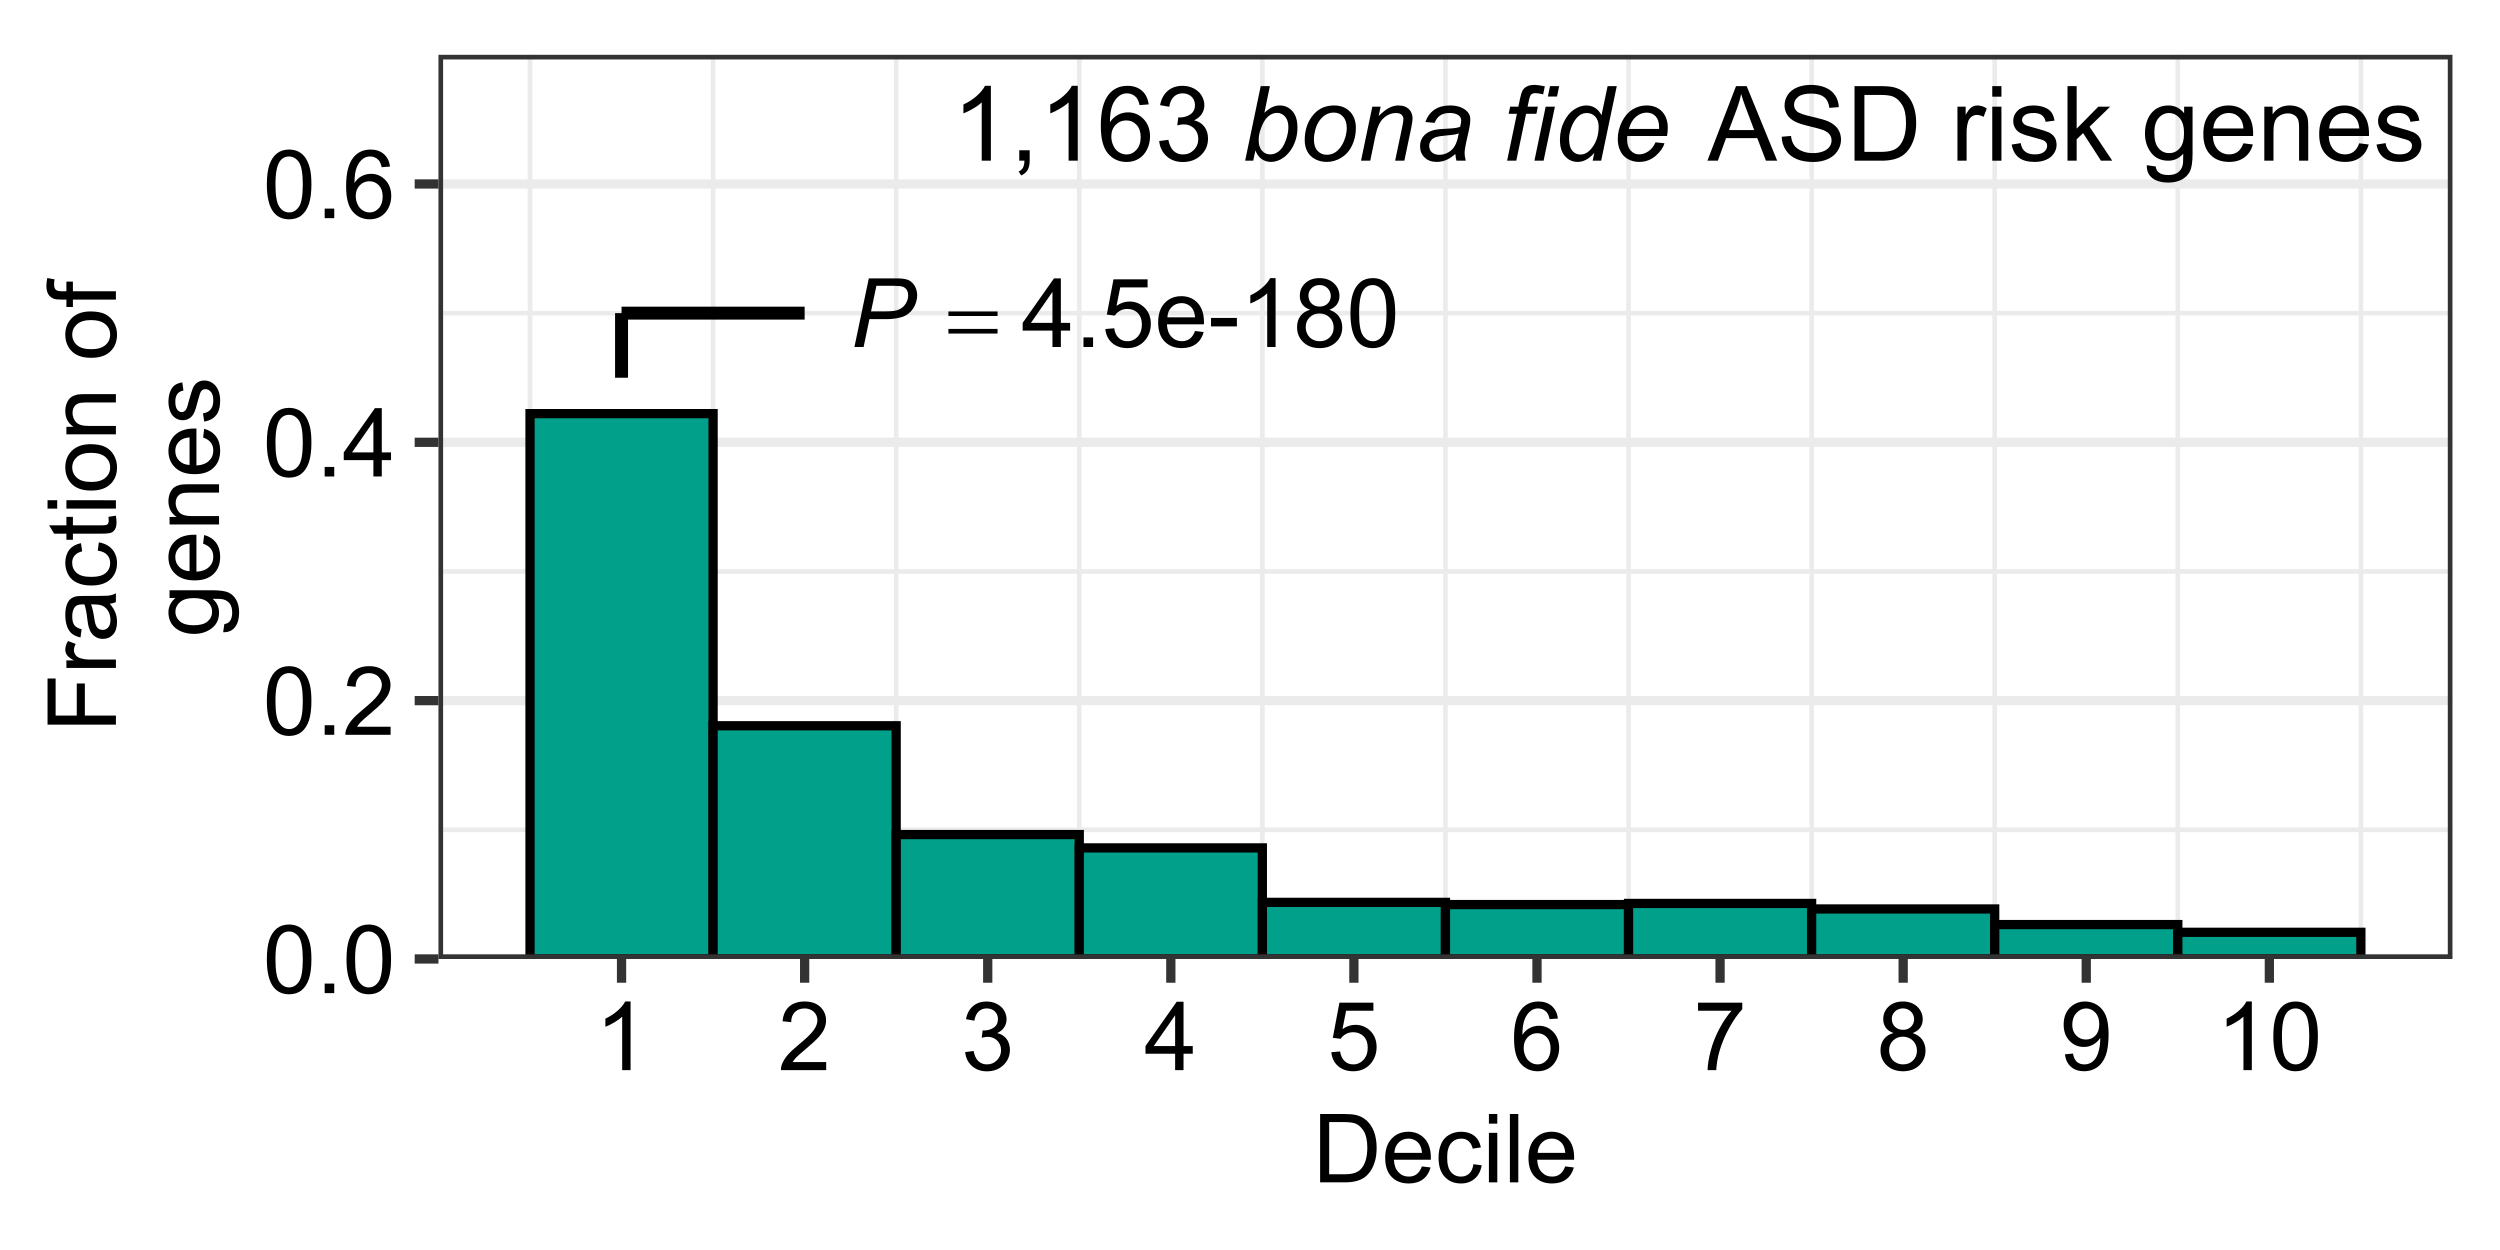 <?xml version="1.0" encoding="UTF-8"?>
<svg xmlns="http://www.w3.org/2000/svg" xmlns:xlink="http://www.w3.org/1999/xlink" width="288pt" height="144pt" viewBox="0 0 288 144" version="1.1">
<defs>
<g>
<symbol overflow="visible" id="glyph0-0">
<path style="stroke:none;" d="M 1.379 0 L 1.379 -6.898 L 6.898 -6.898 L 6.898 0 Z M 1.551 -0.172 L 6.727 -0.172 L 6.727 -6.727 L 1.551 -6.727 Z M 1.551 -0.172 "/>
</symbol>
<symbol overflow="visible" id="glyph0-1">
<path style="stroke:none;" d="M 0.473 0 L 2.129 -7.902 L 5.43 -7.902 C 5.996 -7.898 6.422 -7.832 6.711 -7.703 C 6.992 -7.57 7.23 -7.348 7.422 -7.031 C 7.605 -6.711 7.699 -6.352 7.703 -5.961 C 7.699 -5.633 7.633 -5.301 7.504 -4.965 C 7.367 -4.621 7.199 -4.344 7 -4.129 C 6.793 -3.906 6.586 -3.742 6.383 -3.633 C 6.172 -3.52 5.949 -3.438 5.715 -3.387 C 5.203 -3.266 4.691 -3.203 4.176 -3.207 L 2.199 -3.207 L 1.531 0 Z M 2.387 -4.102 L 4.129 -4.102 C 4.801 -4.102 5.297 -4.172 5.613 -4.32 C 5.93 -4.461 6.184 -4.684 6.375 -4.984 C 6.566 -5.281 6.66 -5.598 6.664 -5.934 C 6.66 -6.191 6.609 -6.402 6.512 -6.566 C 6.406 -6.727 6.266 -6.848 6.086 -6.93 C 5.902 -7.004 5.551 -7.043 5.031 -7.047 L 3.004 -7.047 Z M 2.387 -4.102 "/>
</symbol>
<symbol overflow="visible" id="glyph1-0">
<path style="stroke:none;" d="M 0.555 0 L 0.555 -6.898 L 6.074 -6.898 L 6.074 0 Z M 0.727 -0.172 L 5.902 -0.172 L 5.902 -6.727 L 0.727 -6.727 Z M 0.727 -0.172 "/>
</symbol>
<symbol overflow="visible" id="glyph1-1">
<path style="stroke:none;" d="M 0.199 -4.09 L 5.859 -4.09 L 5.859 -3.57 L 0.199 -3.57 Z M 0.199 -2.082 L 5.859 -2.082 L 5.859 -1.547 L 0.199 -1.547 Z M 0.199 -2.082 "/>
</symbol>
<symbol overflow="visible" id="glyph2-0">
<path style="stroke:none;" d="M 1.379 0 L 1.379 -6.898 L 6.898 -6.898 L 6.898 0 Z M 1.551 -0.172 L 6.727 -0.172 L 6.727 -6.727 L 1.551 -6.727 Z M 1.551 -0.172 "/>
</symbol>
<symbol overflow="visible" id="glyph2-1">
<path style="stroke:none;" d="M 3.57 0 L 3.57 -1.891 L 0.141 -1.891 L 0.141 -2.781 L 3.746 -7.902 L 4.539 -7.902 L 4.539 -2.781 L 5.605 -2.781 L 5.605 -1.891 L 4.539 -1.891 L 4.539 0 Z M 3.57 -2.781 L 3.57 -6.344 L 1.094 -2.781 Z M 3.57 -2.781 "/>
</symbol>
<symbol overflow="visible" id="glyph2-2">
<path style="stroke:none;" d="M 1.004 0 L 1.004 -1.105 L 2.109 -1.105 L 2.109 0 Z M 1.004 0 "/>
</symbol>
<symbol overflow="visible" id="glyph2-3">
<path style="stroke:none;" d="M 0.457 -2.07 L 1.477 -2.156 C 1.551 -1.66 1.723 -1.285 2 -1.039 C 2.273 -0.785 2.605 -0.66 2.996 -0.664 C 3.461 -0.66 3.859 -0.836 4.184 -1.191 C 4.504 -1.539 4.664 -2.008 4.668 -2.594 C 4.664 -3.145 4.508 -3.582 4.199 -3.902 C 3.887 -4.223 3.48 -4.383 2.98 -4.383 C 2.664 -4.383 2.383 -4.309 2.133 -4.168 C 1.883 -4.023 1.684 -3.84 1.543 -3.617 L 0.629 -3.734 L 1.395 -7.793 L 5.324 -7.793 L 5.324 -6.867 L 2.172 -6.867 L 1.746 -4.742 C 2.219 -5.07 2.715 -5.238 3.238 -5.238 C 3.926 -5.238 4.508 -4.996 4.984 -4.52 C 5.457 -4.039 5.695 -3.426 5.699 -2.68 C 5.695 -1.961 5.488 -1.344 5.074 -0.824 C 4.566 -0.188 3.871 0.129 2.996 0.133 C 2.273 0.129 1.688 -0.07 1.234 -0.469 C 0.777 -0.871 0.52 -1.402 0.457 -2.07 Z M 0.457 -2.07 "/>
</symbol>
<symbol overflow="visible" id="glyph2-4">
<path style="stroke:none;" d="M 4.648 -1.844 L 5.648 -1.719 C 5.488 -1.129 5.195 -0.676 4.77 -0.355 C 4.34 -0.031 3.793 0.129 3.133 0.129 C 2.293 0.129 1.629 -0.129 1.137 -0.645 C 0.645 -1.16 0.398 -1.883 0.402 -2.812 C 0.398 -3.773 0.645 -4.52 1.145 -5.055 C 1.637 -5.586 2.281 -5.852 3.078 -5.855 C 3.84 -5.852 4.465 -5.59 4.953 -5.07 C 5.434 -4.547 5.676 -3.816 5.68 -2.875 C 5.676 -2.812 5.676 -2.727 5.676 -2.613 L 1.406 -2.613 C 1.441 -1.984 1.617 -1.5 1.941 -1.168 C 2.258 -0.832 2.656 -0.668 3.137 -0.668 C 3.488 -0.668 3.793 -0.762 4.047 -0.949 C 4.297 -1.137 4.496 -1.434 4.648 -1.844 Z M 1.461 -3.414 L 4.656 -3.414 C 4.613 -3.891 4.492 -4.25 4.289 -4.496 C 3.98 -4.863 3.578 -5.051 3.09 -5.055 C 2.641 -5.051 2.266 -4.902 1.965 -4.605 C 1.656 -4.309 1.488 -3.91 1.461 -3.414 Z M 1.461 -3.414 "/>
</symbol>
<symbol overflow="visible" id="glyph2-5">
<path style="stroke:none;" d="M 0.352 -2.371 L 0.352 -3.348 L 3.332 -3.348 L 3.332 -2.371 Z M 0.352 -2.371 "/>
</symbol>
<symbol overflow="visible" id="glyph2-6">
<path style="stroke:none;" d="M 4.113 0 L 3.145 0 L 3.145 -6.184 C 2.906 -5.957 2.598 -5.734 2.223 -5.512 C 1.84 -5.289 1.5 -5.121 1.203 -5.012 L 1.203 -5.949 C 1.742 -6.199 2.219 -6.508 2.625 -6.875 C 3.031 -7.234 3.316 -7.59 3.488 -7.934 L 4.113 -7.934 Z M 4.113 0 "/>
</symbol>
<symbol overflow="visible" id="glyph2-7">
<path style="stroke:none;" d="M 1.953 -4.285 C 1.547 -4.43 1.25 -4.641 1.055 -4.914 C 0.859 -5.184 0.762 -5.512 0.766 -5.898 C 0.762 -6.469 0.969 -6.949 1.383 -7.344 C 1.797 -7.734 2.348 -7.934 3.035 -7.934 C 3.723 -7.934 4.277 -7.73 4.699 -7.332 C 5.121 -6.93 5.332 -6.445 5.332 -5.871 C 5.332 -5.504 5.234 -5.184 5.043 -4.914 C 4.848 -4.641 4.555 -4.43 4.168 -4.285 C 4.648 -4.121 5.02 -3.867 5.273 -3.52 C 5.527 -3.164 5.652 -2.742 5.656 -2.258 C 5.652 -1.578 5.414 -1.012 4.938 -0.555 C 4.457 -0.098 3.828 0.129 3.051 0.133 C 2.27 0.129 1.641 -0.098 1.164 -0.559 C 0.684 -1.016 0.445 -1.594 0.449 -2.285 C 0.445 -2.797 0.574 -3.227 0.84 -3.574 C 1.098 -3.922 1.469 -4.156 1.953 -4.285 Z M 1.758 -5.93 C 1.758 -5.555 1.875 -5.246 2.117 -5.012 C 2.355 -4.77 2.668 -4.652 3.055 -4.656 C 3.426 -4.652 3.734 -4.77 3.973 -5.008 C 4.211 -5.242 4.328 -5.531 4.332 -5.875 C 4.328 -6.23 4.207 -6.531 3.961 -6.773 C 3.715 -7.016 3.41 -7.137 3.047 -7.137 C 2.676 -7.137 2.367 -7.016 2.125 -6.781 C 1.879 -6.539 1.758 -6.258 1.758 -5.93 Z M 1.445 -2.281 C 1.441 -2 1.508 -1.734 1.641 -1.477 C 1.773 -1.219 1.969 -1.016 2.227 -0.875 C 2.484 -0.73 2.762 -0.66 3.062 -0.664 C 3.523 -0.66 3.906 -0.809 4.211 -1.109 C 4.512 -1.406 4.664 -1.785 4.664 -2.246 C 4.664 -2.711 4.508 -3.098 4.195 -3.406 C 3.883 -3.707 3.492 -3.859 3.031 -3.863 C 2.57 -3.859 2.191 -3.711 1.895 -3.41 C 1.59 -3.109 1.441 -2.73 1.445 -2.281 Z M 1.445 -2.281 "/>
</symbol>
<symbol overflow="visible" id="glyph2-8">
<path style="stroke:none;" d="M 0.457 -3.898 C 0.457 -4.828 0.551 -5.582 0.746 -6.152 C 0.934 -6.723 1.219 -7.16 1.602 -7.469 C 1.977 -7.777 2.457 -7.934 3.035 -7.934 C 3.457 -7.934 3.828 -7.848 4.148 -7.676 C 4.469 -7.504 4.73 -7.258 4.941 -6.938 C 5.145 -6.617 5.309 -6.227 5.434 -5.766 C 5.551 -5.305 5.613 -4.68 5.613 -3.898 C 5.613 -2.969 5.516 -2.223 5.324 -1.652 C 5.133 -1.082 4.848 -0.641 4.469 -0.332 C 4.09 -0.023 3.613 0.129 3.035 0.133 C 2.27 0.129 1.668 -0.141 1.238 -0.684 C 0.715 -1.34 0.457 -2.41 0.457 -3.898 Z M 1.457 -3.898 C 1.453 -2.598 1.605 -1.734 1.91 -1.309 C 2.215 -0.875 2.59 -0.66 3.035 -0.664 C 3.48 -0.66 3.852 -0.875 4.156 -1.309 C 4.457 -1.738 4.609 -2.602 4.613 -3.898 C 4.609 -5.195 4.457 -6.059 4.156 -6.488 C 3.852 -6.914 3.477 -7.129 3.023 -7.133 C 2.578 -7.129 2.223 -6.941 1.957 -6.566 C 1.621 -6.082 1.453 -5.191 1.457 -3.898 Z M 1.457 -3.898 "/>
</symbol>
<symbol overflow="visible" id="glyph3-0">
<path style="stroke:none;" d="M 1.375 0 L 1.375 -6.875 L 6.875 -6.875 L 6.875 0 Z M 1.547 -0.172 L 6.703 -0.172 L 6.703 -6.703 L 1.547 -6.703 Z M 1.547 -0.172 "/>
</symbol>
<symbol overflow="visible" id="glyph3-1">
<path style="stroke:none;" d="M 0.457 -3.883 C 0.457 -4.812 0.551 -5.562 0.742 -6.133 C 0.934 -6.699 1.219 -7.137 1.598 -7.445 C 1.973 -7.75 2.449 -7.902 3.023 -7.906 C 3.445 -7.902 3.812 -7.816 4.133 -7.648 C 4.449 -7.477 4.715 -7.234 4.926 -6.914 C 5.133 -6.594 5.297 -6.203 5.414 -5.742 C 5.531 -5.281 5.59 -4.66 5.59 -3.883 C 5.59 -2.957 5.492 -2.211 5.305 -1.645 C 5.113 -1.078 4.832 -0.641 4.457 -0.332 C 4.078 -0.023 3.602 0.129 3.023 0.133 C 2.266 0.129 1.668 -0.141 1.234 -0.684 C 0.715 -1.336 0.457 -2.402 0.457 -3.883 Z M 1.449 -3.883 C 1.445 -2.59 1.598 -1.73 1.902 -1.301 C 2.203 -0.871 2.578 -0.656 3.023 -0.66 C 3.469 -0.656 3.84 -0.871 4.145 -1.305 C 4.441 -1.73 4.594 -2.59 4.598 -3.883 C 4.594 -5.176 4.441 -6.035 4.145 -6.465 C 3.84 -6.887 3.465 -7.102 3.012 -7.105 C 2.566 -7.102 2.211 -6.914 1.949 -6.543 C 1.613 -6.059 1.445 -5.172 1.449 -3.883 Z M 1.449 -3.883 "/>
</symbol>
<symbol overflow="visible" id="glyph3-2">
<path style="stroke:none;" d="M 1 0 L 1 -1.102 L 2.102 -1.102 L 2.102 0 Z M 1 0 "/>
</symbol>
<symbol overflow="visible" id="glyph3-3">
<path style="stroke:none;" d="M 5.539 -0.93 L 5.539 0 L 0.332 0 C 0.32 -0.23 0.359 -0.453 0.445 -0.672 C 0.578 -1.023 0.789 -1.371 1.082 -1.719 C 1.371 -2.059 1.793 -2.457 2.348 -2.91 C 3.203 -3.609 3.781 -4.164 4.082 -4.578 C 4.379 -4.984 4.527 -5.375 4.531 -5.742 C 4.527 -6.125 4.391 -6.445 4.121 -6.711 C 3.844 -6.969 3.488 -7.102 3.051 -7.105 C 2.582 -7.102 2.211 -6.961 1.934 -6.688 C 1.652 -6.406 1.508 -6.02 1.508 -5.527 L 0.516 -5.629 C 0.582 -6.367 0.836 -6.934 1.281 -7.324 C 1.723 -7.711 2.32 -7.902 3.07 -7.906 C 3.828 -7.902 4.426 -7.695 4.867 -7.277 C 5.305 -6.855 5.523 -6.336 5.527 -5.719 C 5.523 -5.402 5.461 -5.09 5.332 -4.789 C 5.203 -4.484 4.988 -4.164 4.691 -3.828 C 4.391 -3.488 3.895 -3.027 3.203 -2.445 C 2.621 -1.953 2.246 -1.625 2.082 -1.453 C 1.914 -1.277 1.781 -1.102 1.676 -0.93 Z M 5.539 -0.93 "/>
</symbol>
<symbol overflow="visible" id="glyph3-4">
<path style="stroke:none;" d="M 3.555 0 L 3.555 -1.887 L 0.141 -1.887 L 0.141 -2.773 L 3.734 -7.875 L 4.523 -7.875 L 4.523 -2.773 L 5.586 -2.773 L 5.586 -1.887 L 4.523 -1.887 L 4.523 0 Z M 3.555 -2.773 L 3.555 -6.32 L 1.09 -2.773 Z M 3.555 -2.773 "/>
</symbol>
<symbol overflow="visible" id="glyph3-5">
<path style="stroke:none;" d="M 5.473 -5.945 L 4.512 -5.871 C 4.426 -6.25 4.305 -6.523 4.148 -6.699 C 3.883 -6.969 3.559 -7.105 3.18 -7.109 C 2.871 -7.105 2.602 -7.02 2.367 -6.852 C 2.062 -6.625 1.82 -6.301 1.648 -5.879 C 1.469 -5.449 1.379 -4.844 1.375 -4.062 C 1.605 -4.414 1.891 -4.68 2.227 -4.852 C 2.562 -5.023 2.914 -5.109 3.289 -5.109 C 3.93 -5.109 4.48 -4.871 4.934 -4.395 C 5.387 -3.918 5.613 -3.305 5.613 -2.555 C 5.613 -2.062 5.504 -1.602 5.293 -1.18 C 5.074 -0.75 4.781 -0.426 4.414 -0.203 C 4.039 0.02 3.617 0.129 3.148 0.133 C 2.336 0.129 1.68 -0.164 1.176 -0.754 C 0.664 -1.344 0.41 -2.32 0.414 -3.684 C 0.41 -5.203 0.691 -6.309 1.258 -7.004 C 1.746 -7.602 2.406 -7.902 3.238 -7.906 C 3.855 -7.902 4.363 -7.73 4.762 -7.383 C 5.156 -7.035 5.395 -6.555 5.473 -5.945 Z M 1.523 -2.551 C 1.523 -2.215 1.594 -1.898 1.734 -1.594 C 1.875 -1.289 2.07 -1.055 2.328 -0.898 C 2.578 -0.734 2.848 -0.656 3.133 -0.66 C 3.535 -0.656 3.887 -0.82 4.184 -1.152 C 4.477 -1.48 4.621 -1.93 4.625 -2.496 C 4.621 -3.039 4.477 -3.465 4.188 -3.781 C 3.895 -4.094 3.531 -4.254 3.094 -4.254 C 2.656 -4.254 2.285 -4.094 1.98 -3.781 C 1.676 -3.465 1.523 -3.055 1.523 -2.551 Z M 1.523 -2.551 "/>
</symbol>
<symbol overflow="visible" id="glyph3-6">
<path style="stroke:none;" d="M 4.098 0 L 3.133 0 L 3.133 -6.16 C 2.895 -5.934 2.59 -5.711 2.215 -5.492 C 1.836 -5.266 1.496 -5.102 1.199 -4.996 L 1.199 -5.93 C 1.734 -6.184 2.207 -6.488 2.613 -6.852 C 3.02 -7.211 3.305 -7.562 3.477 -7.906 L 4.098 -7.906 Z M 4.098 0 "/>
</symbol>
<symbol overflow="visible" id="glyph3-7">
<path style="stroke:none;" d="M 0.461 -2.078 L 1.43 -2.207 C 1.539 -1.656 1.727 -1.262 1.992 -1.023 C 2.258 -0.777 2.582 -0.656 2.969 -0.66 C 3.422 -0.656 3.805 -0.812 4.121 -1.133 C 4.434 -1.445 4.594 -1.836 4.594 -2.305 C 4.594 -2.742 4.445 -3.109 4.156 -3.402 C 3.863 -3.688 3.496 -3.832 3.051 -3.836 C 2.867 -3.832 2.641 -3.797 2.367 -3.727 L 2.477 -4.578 C 2.539 -4.566 2.59 -4.562 2.633 -4.566 C 3.039 -4.562 3.41 -4.672 3.742 -4.887 C 4.07 -5.102 4.234 -5.434 4.238 -5.883 C 4.234 -6.234 4.117 -6.527 3.879 -6.762 C 3.637 -6.992 3.324 -7.105 2.949 -7.109 C 2.566 -7.105 2.254 -6.988 2.008 -6.754 C 1.754 -6.516 1.594 -6.164 1.523 -5.695 L 0.559 -5.867 C 0.672 -6.508 0.941 -7.012 1.363 -7.371 C 1.781 -7.727 2.301 -7.902 2.926 -7.906 C 3.352 -7.902 3.75 -7.812 4.113 -7.629 C 4.473 -7.441 4.746 -7.188 4.941 -6.875 C 5.129 -6.555 5.227 -6.219 5.23 -5.859 C 5.227 -5.52 5.137 -5.207 4.957 -4.93 C 4.773 -4.648 4.504 -4.43 4.148 -4.266 C 4.609 -4.156 4.969 -3.93 5.23 -3.594 C 5.484 -3.254 5.613 -2.832 5.617 -2.324 C 5.613 -1.633 5.363 -1.051 4.863 -0.574 C 4.363 -0.098 3.73 0.141 2.965 0.141 C 2.273 0.141 1.699 -0.062 1.242 -0.477 C 0.785 -0.883 0.523 -1.418 0.461 -2.078 Z M 0.461 -2.078 "/>
</symbol>
<symbol overflow="visible" id="glyph3-8">
<path style="stroke:none;" d="M 0.457 -2.062 L 1.473 -2.148 C 1.543 -1.652 1.719 -1.281 1.996 -1.031 C 2.266 -0.781 2.594 -0.656 2.984 -0.66 C 3.445 -0.656 3.84 -0.832 4.168 -1.188 C 4.488 -1.535 4.652 -2 4.652 -2.582 C 4.652 -3.133 4.496 -3.566 4.188 -3.887 C 3.875 -4.203 3.469 -4.363 2.969 -4.367 C 2.656 -4.363 2.375 -4.293 2.125 -4.152 C 1.871 -4.008 1.676 -3.824 1.535 -3.605 L 0.629 -3.723 L 1.391 -7.766 L 5.305 -7.766 L 5.305 -6.844 L 2.164 -6.844 L 1.742 -4.727 C 2.211 -5.051 2.707 -5.215 3.227 -5.219 C 3.91 -5.215 4.488 -4.977 4.965 -4.504 C 5.434 -4.027 5.672 -3.414 5.676 -2.668 C 5.672 -1.953 5.465 -1.34 5.055 -0.82 C 4.547 -0.188 3.855 0.129 2.984 0.133 C 2.266 0.129 1.684 -0.07 1.234 -0.469 C 0.777 -0.867 0.52 -1.398 0.457 -2.062 Z M 0.457 -2.062 "/>
</symbol>
<symbol overflow="visible" id="glyph3-9">
<path style="stroke:none;" d="M 0.52 -6.844 L 0.52 -7.773 L 5.617 -7.773 L 5.617 -7.02 C 5.113 -6.484 4.617 -5.773 4.129 -4.891 C 3.633 -4.004 3.25 -3.094 2.984 -2.164 C 2.789 -1.5 2.668 -0.781 2.617 0 L 1.621 0 C 1.629 -0.617 1.75 -1.363 1.984 -2.246 C 2.215 -3.121 2.551 -3.969 2.988 -4.781 C 3.422 -5.594 3.883 -6.281 4.379 -6.844 Z M 0.52 -6.844 "/>
</symbol>
<symbol overflow="visible" id="glyph3-10">
<path style="stroke:none;" d="M 1.945 -4.27 C 1.543 -4.414 1.242 -4.625 1.051 -4.898 C 0.855 -5.168 0.762 -5.492 0.762 -5.875 C 0.762 -6.445 0.965 -6.926 1.379 -7.32 C 1.789 -7.707 2.34 -7.902 3.023 -7.906 C 3.711 -7.902 4.262 -7.703 4.684 -7.305 C 5.098 -6.902 5.309 -6.418 5.312 -5.848 C 5.309 -5.48 5.211 -5.16 5.023 -4.895 C 4.828 -4.621 4.539 -4.414 4.152 -4.27 C 4.633 -4.109 5 -3.855 5.254 -3.508 C 5.504 -3.152 5.629 -2.734 5.633 -2.25 C 5.629 -1.578 5.391 -1.012 4.918 -0.555 C 4.441 -0.098 3.816 0.129 3.039 0.133 C 2.262 0.129 1.637 -0.098 1.16 -0.555 C 0.684 -1.012 0.445 -1.586 0.445 -2.277 C 0.445 -2.789 0.574 -3.219 0.836 -3.562 C 1.094 -3.906 1.465 -4.141 1.945 -4.27 Z M 1.75 -5.906 C 1.746 -5.535 1.867 -5.23 2.109 -4.996 C 2.348 -4.758 2.66 -4.641 3.047 -4.641 C 3.418 -4.641 3.723 -4.758 3.961 -4.992 C 4.199 -5.227 4.316 -5.512 4.32 -5.855 C 4.316 -6.207 4.195 -6.504 3.949 -6.746 C 3.703 -6.984 3.398 -7.105 3.035 -7.109 C 2.664 -7.105 2.355 -6.988 2.113 -6.754 C 1.867 -6.516 1.746 -6.234 1.75 -5.906 Z M 1.438 -2.273 C 1.434 -1.996 1.5 -1.727 1.633 -1.473 C 1.762 -1.211 1.957 -1.012 2.219 -0.871 C 2.473 -0.727 2.75 -0.656 3.051 -0.66 C 3.508 -0.656 3.887 -0.805 4.191 -1.105 C 4.488 -1.398 4.641 -1.777 4.645 -2.238 C 4.641 -2.703 4.484 -3.086 4.18 -3.395 C 3.867 -3.695 3.48 -3.848 3.02 -3.852 C 2.559 -3.848 2.184 -3.699 1.887 -3.398 C 1.586 -3.098 1.434 -2.723 1.438 -2.273 Z M 1.438 -2.273 "/>
</symbol>
<symbol overflow="visible" id="glyph3-11">
<path style="stroke:none;" d="M 0.602 -1.82 L 1.531 -1.906 C 1.605 -1.465 1.758 -1.148 1.98 -0.953 C 2.203 -0.754 2.488 -0.656 2.836 -0.66 C 3.133 -0.656 3.391 -0.723 3.617 -0.863 C 3.836 -0.996 4.02 -1.18 4.168 -1.41 C 4.309 -1.633 4.43 -1.938 4.527 -2.328 C 4.621 -2.711 4.668 -3.105 4.672 -3.512 C 4.668 -3.551 4.668 -3.617 4.668 -3.707 C 4.473 -3.395 4.207 -3.145 3.875 -2.953 C 3.539 -2.762 3.18 -2.664 2.789 -2.668 C 2.133 -2.664 1.578 -2.902 1.133 -3.375 C 0.68 -3.848 0.457 -4.469 0.457 -5.246 C 0.457 -6.043 0.691 -6.688 1.16 -7.176 C 1.629 -7.66 2.219 -7.902 2.934 -7.906 C 3.441 -7.902 3.91 -7.766 4.336 -7.492 C 4.758 -7.215 5.078 -6.82 5.301 -6.312 C 5.52 -5.797 5.629 -5.059 5.633 -4.098 C 5.629 -3.09 5.52 -2.289 5.305 -1.695 C 5.086 -1.094 4.762 -0.641 4.332 -0.332 C 3.895 -0.023 3.391 0.129 2.812 0.133 C 2.195 0.129 1.691 -0.039 1.305 -0.379 C 0.91 -0.719 0.676 -1.199 0.602 -1.82 Z M 4.559 -5.297 C 4.559 -5.852 4.41 -6.289 4.113 -6.617 C 3.816 -6.938 3.461 -7.102 3.051 -7.105 C 2.617 -7.102 2.242 -6.926 1.926 -6.578 C 1.605 -6.227 1.445 -5.773 1.449 -5.215 C 1.445 -4.715 1.598 -4.305 1.902 -3.992 C 2.203 -3.676 2.578 -3.52 3.023 -3.523 C 3.469 -3.52 3.836 -3.676 4.125 -3.992 C 4.414 -4.305 4.559 -4.742 4.559 -5.297 Z M 4.559 -5.297 "/>
</symbol>
<symbol overflow="visible" id="glyph3-12">
<path style="stroke:none;" d="M 0.848 0 L 0.848 -7.875 L 3.562 -7.875 C 4.172 -7.875 4.637 -7.836 4.961 -7.762 C 5.41 -7.656 5.797 -7.469 6.117 -7.195 C 6.531 -6.844 6.84 -6.395 7.051 -5.852 C 7.254 -5.301 7.359 -4.676 7.359 -3.98 C 7.359 -3.379 7.289 -2.848 7.148 -2.387 C 7.008 -1.922 6.828 -1.543 6.609 -1.242 C 6.391 -0.938 6.152 -0.699 5.895 -0.527 C 5.633 -0.355 5.316 -0.223 4.953 -0.133 C 4.586 -0.043 4.168 0 3.691 0 Z M 1.891 -0.93 L 3.57 -0.93 C 4.086 -0.926 4.496 -0.973 4.793 -1.074 C 5.09 -1.168 5.324 -1.305 5.5 -1.484 C 5.746 -1.727 5.938 -2.059 6.078 -2.477 C 6.211 -2.895 6.281 -3.402 6.285 -3.996 C 6.281 -4.816 6.145 -5.449 5.879 -5.895 C 5.605 -6.336 5.277 -6.633 4.895 -6.785 C 4.609 -6.891 4.16 -6.941 3.547 -6.945 L 1.891 -6.945 Z M 1.891 -0.93 "/>
</symbol>
<symbol overflow="visible" id="glyph3-13">
<path style="stroke:none;" d="M 4.629 -1.836 L 5.629 -1.715 C 5.469 -1.125 5.176 -0.672 4.75 -0.352 C 4.324 -0.031 3.781 0.129 3.121 0.129 C 2.281 0.129 1.617 -0.125 1.133 -0.641 C 0.641 -1.152 0.398 -1.875 0.402 -2.805 C 0.398 -3.762 0.645 -4.504 1.145 -5.035 C 1.637 -5.562 2.277 -5.828 3.066 -5.832 C 3.824 -5.828 4.449 -5.57 4.934 -5.051 C 5.418 -4.531 5.66 -3.801 5.66 -2.863 C 5.66 -2.805 5.656 -2.719 5.656 -2.605 L 1.402 -2.605 C 1.434 -1.977 1.613 -1.496 1.934 -1.164 C 2.25 -0.828 2.645 -0.66 3.125 -0.664 C 3.477 -0.66 3.781 -0.754 4.031 -0.945 C 4.281 -1.129 4.48 -1.426 4.629 -1.836 Z M 1.457 -3.398 L 4.641 -3.398 C 4.598 -3.879 4.473 -4.238 4.273 -4.48 C 3.961 -4.852 3.562 -5.039 3.078 -5.039 C 2.629 -5.039 2.258 -4.891 1.957 -4.594 C 1.652 -4.297 1.484 -3.898 1.457 -3.398 Z M 1.457 -3.398 "/>
</symbol>
<symbol overflow="visible" id="glyph3-14">
<path style="stroke:none;" d="M 4.445 -2.09 L 5.398 -1.965 C 5.289 -1.309 5.023 -0.797 4.598 -0.426 C 4.168 -0.055 3.645 0.129 3.023 0.129 C 2.242 0.129 1.613 -0.125 1.141 -0.637 C 0.664 -1.145 0.426 -1.875 0.43 -2.832 C 0.426 -3.441 0.527 -3.98 0.734 -4.445 C 0.938 -4.906 1.25 -5.254 1.668 -5.484 C 2.082 -5.715 2.535 -5.828 3.031 -5.832 C 3.645 -5.828 4.152 -5.672 4.547 -5.363 C 4.941 -5.047 5.191 -4.602 5.305 -4.027 L 4.367 -3.883 C 4.273 -4.262 4.117 -4.551 3.891 -4.746 C 3.664 -4.941 3.387 -5.039 3.066 -5.039 C 2.574 -5.039 2.18 -4.863 1.879 -4.516 C 1.57 -4.164 1.418 -3.613 1.422 -2.859 C 1.418 -2.09 1.566 -1.531 1.863 -1.184 C 2.156 -0.836 2.539 -0.66 3.012 -0.664 C 3.391 -0.66 3.707 -0.777 3.961 -1.012 C 4.215 -1.242 4.375 -1.602 4.445 -2.09 Z M 4.445 -2.09 "/>
</symbol>
<symbol overflow="visible" id="glyph3-15">
<path style="stroke:none;" d="M 0.73 -6.762 L 0.73 -7.875 L 1.695 -7.875 L 1.695 -6.762 Z M 0.73 0 L 0.73 -5.703 L 1.695 -5.703 L 1.695 0 Z M 0.73 0 "/>
</symbol>
<symbol overflow="visible" id="glyph3-16">
<path style="stroke:none;" d="M 0.703 0 L 0.703 -7.875 L 1.672 -7.875 L 1.672 0 Z M 0.703 0 "/>
</symbol>
<symbol overflow="visible" id="glyph4-0">
<path style="stroke:none;" d="M 0 -1.375 L -6.875 -1.375 L -6.875 -6.875 L 0 -6.875 Z M -0.172 -1.547 L -0.172 -6.703 L -6.703 -6.703 L -6.703 -1.547 Z M -0.172 -1.547 "/>
</symbol>
<symbol overflow="visible" id="glyph4-1">
<path style="stroke:none;" d="M 0 -0.902 L -7.875 -0.902 L -7.875 -6.215 L -6.945 -6.215 L -6.945 -1.945 L -4.508 -1.945 L -4.508 -5.641 L -3.578 -5.641 L -3.578 -1.945 L 0 -1.945 Z M 0 -0.902 "/>
</symbol>
<symbol overflow="visible" id="glyph4-2">
<path style="stroke:none;" d="M 0 -0.715 L -5.703 -0.715 L -5.703 -1.586 L -4.84 -1.586 C -5.242 -1.805 -5.508 -2.008 -5.637 -2.199 C -5.766 -2.383 -5.828 -2.59 -5.832 -2.82 C -5.828 -3.141 -5.727 -3.473 -5.523 -3.812 L -4.625 -3.48 C -4.762 -3.242 -4.832 -3.004 -4.836 -2.773 C -4.832 -2.555 -4.77 -2.363 -4.645 -2.199 C -4.516 -2.027 -4.34 -1.91 -4.113 -1.844 C -3.77 -1.73 -3.391 -1.676 -2.984 -1.68 L 0 -1.68 Z M 0 -0.715 "/>
</symbol>
<symbol overflow="visible" id="glyph4-3">
<path style="stroke:none;" d="M -0.703 -4.445 C -0.398 -4.086 -0.184 -3.742 -0.059 -3.414 C 0.066 -3.082 0.129 -2.727 0.129 -2.348 C 0.129 -1.719 -0.023 -1.238 -0.328 -0.902 C -0.633 -0.566 -1.023 -0.398 -1.504 -0.398 C -1.781 -0.398 -2.035 -0.461 -2.27 -0.586 C -2.496 -0.711 -2.684 -0.875 -2.824 -1.086 C -2.965 -1.289 -3.07 -1.523 -3.141 -1.785 C -3.191 -1.969 -3.238 -2.254 -3.289 -2.641 C -3.375 -3.418 -3.488 -3.992 -3.621 -4.367 C -3.754 -4.367 -3.836 -4.371 -3.871 -4.371 C -4.266 -4.371 -4.543 -4.277 -4.703 -4.098 C -4.918 -3.848 -5.027 -3.48 -5.031 -2.996 C -5.027 -2.539 -4.949 -2.203 -4.793 -1.988 C -4.633 -1.77 -4.352 -1.609 -3.949 -1.508 L -4.078 -0.562 C -4.48 -0.648 -4.805 -0.789 -5.055 -0.988 C -5.301 -1.184 -5.492 -1.469 -5.629 -1.844 C -5.762 -2.215 -5.828 -2.645 -5.832 -3.137 C -5.828 -3.621 -5.773 -4.02 -5.66 -4.324 C -5.543 -4.629 -5.398 -4.852 -5.227 -4.996 C -5.055 -5.137 -4.836 -5.238 -4.57 -5.297 C -4.406 -5.328 -4.109 -5.344 -3.68 -5.344 L -2.391 -5.344 C -1.492 -5.344 -0.922 -5.363 -0.684 -5.406 C -0.445 -5.445 -0.219 -5.527 0 -5.648 L 0 -4.641 C -0.199 -4.539 -0.434 -4.473 -0.703 -4.445 Z M -2.863 -4.367 C -2.719 -4.012 -2.598 -3.488 -2.496 -2.789 C -2.438 -2.391 -2.371 -2.109 -2.301 -1.945 C -2.227 -1.781 -2.121 -1.652 -1.988 -1.562 C -1.848 -1.473 -1.695 -1.43 -1.531 -1.43 C -1.27 -1.43 -1.055 -1.527 -0.887 -1.723 C -0.711 -1.918 -0.625 -2.203 -0.629 -2.578 C -0.625 -2.949 -0.707 -3.277 -0.871 -3.57 C -1.031 -3.859 -1.254 -4.074 -1.543 -4.211 C -1.754 -4.312 -2.078 -4.363 -2.508 -4.367 Z M -2.863 -4.367 "/>
</symbol>
<symbol overflow="visible" id="glyph4-4">
<path style="stroke:none;" d="M -2.09 -4.445 L -1.965 -5.398 C -1.309 -5.289 -0.797 -5.023 -0.426 -4.598 C -0.055 -4.168 0.129 -3.645 0.129 -3.023 C 0.129 -2.242 -0.125 -1.613 -0.637 -1.141 C -1.145 -0.664 -1.875 -0.426 -2.832 -0.43 C -3.441 -0.426 -3.98 -0.527 -4.445 -0.734 C -4.906 -0.938 -5.254 -1.25 -5.484 -1.668 C -5.715 -2.082 -5.828 -2.535 -5.832 -3.031 C -5.828 -3.645 -5.672 -4.152 -5.363 -4.547 C -5.047 -4.941 -4.602 -5.191 -4.027 -5.305 L -3.883 -4.367 C -4.262 -4.273 -4.551 -4.117 -4.746 -3.891 C -4.941 -3.664 -5.039 -3.387 -5.039 -3.066 C -5.039 -2.574 -4.863 -2.18 -4.516 -1.879 C -4.164 -1.57 -3.613 -1.418 -2.859 -1.422 C -2.09 -1.418 -1.531 -1.566 -1.184 -1.863 C -0.836 -2.156 -0.66 -2.539 -0.664 -3.012 C -0.66 -3.391 -0.777 -3.707 -1.012 -3.961 C -1.242 -4.215 -1.602 -4.375 -2.09 -4.445 Z M -2.09 -4.445 "/>
</symbol>
<symbol overflow="visible" id="glyph4-5">
<path style="stroke:none;" d="M -0.863 -2.836 L -0.012 -2.977 C 0.043 -2.703 0.07 -2.457 0.074 -2.246 C 0.07 -1.891 0.02 -1.621 -0.09 -1.43 C -0.199 -1.234 -0.348 -1.098 -0.527 -1.02 C -0.707 -0.941 -1.086 -0.902 -1.672 -0.902 L -4.953 -0.902 L -4.953 -0.195 L -5.703 -0.195 L -5.703 -0.902 L -7.117 -0.902 L -7.695 -1.863 L -5.703 -1.863 L -5.703 -2.836 L -4.953 -2.836 L -4.953 -1.863 L -1.617 -1.863 C -1.34 -1.863 -1.16 -1.879 -1.082 -1.914 C -1 -1.945 -0.938 -2 -0.895 -2.078 C -0.848 -2.152 -0.824 -2.262 -0.828 -2.41 C -0.824 -2.516 -0.836 -2.66 -0.863 -2.836 Z M -0.863 -2.836 "/>
</symbol>
<symbol overflow="visible" id="glyph4-6">
<path style="stroke:none;" d="M -6.762 -0.73 L -7.875 -0.73 L -7.875 -1.699 L -6.762 -1.699 Z M 0 -0.73 L -5.703 -0.73 L -5.703 -1.699 L 0 -1.695 Z M 0 -0.73 "/>
</symbol>
<symbol overflow="visible" id="glyph4-7">
<path style="stroke:none;" d="M -2.852 -0.367 C -3.906 -0.363 -4.688 -0.656 -5.199 -1.246 C -5.617 -1.734 -5.828 -2.332 -5.832 -3.039 C -5.828 -3.82 -5.574 -4.461 -5.062 -4.961 C -4.547 -5.457 -3.836 -5.707 -2.934 -5.711 C -2.195 -5.707 -1.617 -5.598 -1.199 -5.379 C -0.777 -5.156 -0.449 -4.832 -0.219 -4.414 C 0.016 -3.992 0.129 -3.535 0.129 -3.039 C 0.129 -2.238 -0.125 -1.594 -0.637 -1.105 C -1.148 -0.609 -1.887 -0.363 -2.852 -0.367 Z M -2.852 -1.359 C -2.121 -1.359 -1.574 -1.516 -1.211 -1.836 C -0.844 -2.152 -0.66 -2.555 -0.664 -3.039 C -0.66 -3.516 -0.844 -3.914 -1.211 -4.234 C -1.574 -4.551 -2.133 -4.711 -2.883 -4.715 C -3.586 -4.711 -4.117 -4.551 -4.484 -4.234 C -4.844 -3.91 -5.027 -3.512 -5.031 -3.039 C -5.027 -2.555 -4.848 -2.152 -4.488 -1.836 C -4.129 -1.516 -3.582 -1.359 -2.852 -1.359 Z M -2.852 -1.359 "/>
</symbol>
<symbol overflow="visible" id="glyph4-8">
<path style="stroke:none;" d="M 0 -0.727 L -5.703 -0.727 L -5.703 -1.594 L -4.895 -1.594 C -5.516 -2.012 -5.828 -2.617 -5.832 -3.41 C -5.828 -3.754 -5.766 -4.066 -5.645 -4.355 C -5.52 -4.641 -5.359 -4.859 -5.16 -5.004 C -4.957 -5.145 -4.719 -5.242 -4.445 -5.305 C -4.266 -5.336 -3.953 -5.355 -3.508 -5.359 L 0 -5.359 L 0 -4.395 L -3.469 -4.395 C -3.863 -4.395 -4.156 -4.355 -4.352 -4.281 C -4.543 -4.203 -4.699 -4.07 -4.82 -3.879 C -4.934 -3.688 -4.992 -3.461 -4.996 -3.207 C -4.992 -2.793 -4.859 -2.438 -4.602 -2.141 C -4.336 -1.836 -3.844 -1.688 -3.117 -1.691 L 0 -1.691 Z M 0 -0.727 "/>
</symbol>
<symbol overflow="visible" id="glyph4-9">
<path style="stroke:none;" d=""/>
</symbol>
<symbol overflow="visible" id="glyph4-10">
<path style="stroke:none;" d="M 0 -0.957 L -4.953 -0.957 L -4.953 -0.102 L -5.703 -0.102 L -5.703 -0.957 L -6.312 -0.957 C -6.691 -0.953 -6.977 -0.988 -7.164 -1.059 C -7.41 -1.148 -7.613 -1.312 -7.773 -1.551 C -7.926 -1.781 -8.004 -2.109 -8.008 -2.535 C -8.004 -2.805 -7.973 -3.105 -7.91 -3.438 L -7.07 -3.293 C -7.102 -3.09 -7.117 -2.898 -7.121 -2.723 C -7.117 -2.426 -7.055 -2.219 -6.934 -2.098 C -6.805 -1.977 -6.57 -1.914 -6.23 -1.918 L -5.703 -1.918 L -5.703 -3.031 L -4.953 -3.031 L -4.953 -1.918 L 0 -1.918 Z M 0 -0.957 "/>
</symbol>
<symbol overflow="visible" id="glyph4-11">
<path style="stroke:none;" d="M 0.473 -0.547 L 0.613 -1.488 C 0.898 -1.527 1.109 -1.637 1.246 -1.816 C 1.422 -2.055 1.512 -2.379 1.516 -2.797 C 1.512 -3.242 1.422 -3.59 1.246 -3.832 C 1.062 -4.074 0.812 -4.238 0.496 -4.328 C 0.297 -4.379 -0.113 -4.402 -0.746 -4.398 C -0.246 -3.973 0 -3.445 0 -2.82 C 0 -2.031 -0.281 -1.426 -0.848 -1 C -1.41 -0.566 -2.09 -0.352 -2.883 -0.355 C -3.426 -0.352 -3.926 -0.449 -4.391 -0.648 C -4.848 -0.844 -5.203 -1.129 -5.457 -1.504 C -5.703 -1.875 -5.828 -2.316 -5.832 -2.824 C -5.828 -3.496 -5.559 -4.051 -5.016 -4.492 L -5.703 -4.492 L -5.703 -5.383 L -0.773 -5.383 C 0.113 -5.379 0.742 -5.289 1.113 -5.109 C 1.484 -4.93 1.777 -4.641 1.992 -4.25 C 2.207 -3.855 2.312 -3.375 2.316 -2.805 C 2.312 -2.121 2.16 -1.57 1.855 -1.152 C 1.547 -0.734 1.086 -0.531 0.473 -0.547 Z M -2.953 -1.348 C -2.203 -1.348 -1.656 -1.496 -1.316 -1.793 C -0.969 -2.09 -0.797 -2.461 -0.801 -2.91 C -0.797 -3.352 -0.969 -3.723 -1.312 -4.027 C -1.652 -4.324 -2.188 -4.477 -2.922 -4.48 C -3.617 -4.477 -4.145 -4.32 -4.5 -4.016 C -4.852 -3.703 -5.027 -3.332 -5.031 -2.895 C -5.027 -2.465 -4.852 -2.098 -4.508 -1.797 C -4.156 -1.496 -3.641 -1.348 -2.953 -1.348 Z M -2.953 -1.348 "/>
</symbol>
<symbol overflow="visible" id="glyph4-12">
<path style="stroke:none;" d="M -1.836 -4.629 L -1.715 -5.629 C -1.125 -5.469 -0.672 -5.176 -0.352 -4.75 C -0.031 -4.324 0.129 -3.781 0.129 -3.121 C 0.129 -2.281 -0.125 -1.617 -0.641 -1.133 C -1.152 -0.641 -1.875 -0.398 -2.805 -0.402 C -3.762 -0.398 -4.504 -0.645 -5.035 -1.145 C -5.562 -1.637 -5.828 -2.277 -5.832 -3.066 C -5.828 -3.824 -5.57 -4.449 -5.051 -4.934 C -4.531 -5.418 -3.801 -5.66 -2.863 -5.66 C -2.805 -5.66 -2.719 -5.656 -2.605 -5.656 L -2.605 -1.402 C -1.977 -1.434 -1.496 -1.613 -1.164 -1.934 C -0.828 -2.25 -0.66 -2.645 -0.664 -3.125 C -0.66 -3.477 -0.754 -3.781 -0.941 -4.031 C -1.125 -4.281 -1.422 -4.48 -1.836 -4.629 Z M -3.398 -1.457 L -3.398 -4.641 C -3.879 -4.598 -4.238 -4.473 -4.48 -4.273 C -4.852 -3.961 -5.039 -3.562 -5.039 -3.078 C -5.039 -2.629 -4.891 -2.258 -4.594 -1.957 C -4.297 -1.652 -3.898 -1.484 -3.398 -1.457 Z M -3.398 -1.457 "/>
</symbol>
<symbol overflow="visible" id="glyph4-13">
<path style="stroke:none;" d="M -1.703 -0.34 L -1.852 -1.293 C -1.469 -1.344 -1.172 -1.492 -0.969 -1.742 C -0.762 -1.984 -0.66 -2.328 -0.664 -2.773 C -0.66 -3.211 -0.75 -3.539 -0.934 -3.758 C -1.113 -3.969 -1.328 -4.078 -1.574 -4.082 C -1.789 -4.078 -1.961 -3.984 -2.09 -3.797 C -2.172 -3.664 -2.281 -3.332 -2.418 -2.809 C -2.594 -2.098 -2.75 -1.609 -2.883 -1.336 C -3.012 -1.062 -3.191 -0.852 -3.422 -0.711 C -3.652 -0.566 -3.906 -0.496 -4.188 -0.5 C -4.441 -0.496 -4.676 -0.555 -4.895 -0.672 C -5.105 -0.785 -5.289 -0.945 -5.438 -1.148 C -5.547 -1.297 -5.637 -1.5 -5.715 -1.762 C -5.789 -2.02 -5.828 -2.301 -5.832 -2.602 C -5.828 -3.047 -5.766 -3.438 -5.637 -3.777 C -5.508 -4.113 -5.332 -4.363 -5.113 -4.527 C -4.891 -4.688 -4.598 -4.797 -4.234 -4.859 L -4.102 -3.914 C -4.395 -3.871 -4.621 -3.746 -4.789 -3.543 C -4.953 -3.336 -5.039 -3.043 -5.039 -2.668 C -5.039 -2.223 -4.965 -1.906 -4.816 -1.719 C -4.668 -1.523 -4.496 -1.43 -4.301 -1.434 C -4.176 -1.43 -4.062 -1.469 -3.965 -1.551 C -3.859 -1.629 -3.773 -1.754 -3.707 -1.922 C -3.668 -2.016 -3.586 -2.301 -3.461 -2.777 C -3.273 -3.461 -3.121 -3.938 -3.008 -4.207 C -2.891 -4.477 -2.723 -4.688 -2.5 -4.844 C -2.277 -4.996 -2.004 -5.074 -1.676 -5.074 C -1.352 -5.074 -1.047 -4.98 -0.766 -4.793 C -0.48 -4.605 -0.262 -4.332 -0.105 -3.98 C 0.051 -3.621 0.129 -3.223 0.129 -2.777 C 0.129 -2.035 -0.023 -1.469 -0.332 -1.082 C -0.641 -0.691 -1.098 -0.445 -1.703 -0.34 Z M -1.703 -0.34 "/>
</symbol>
<symbol overflow="visible" id="glyph5-0">
<path style="stroke:none;" d="M 1.5 0 L 1.5 -7.5 L 7.5 -7.5 L 7.5 0 Z M 1.688 -0.188 L 7.312 -0.188 L 7.312 -7.312 L 1.688 -7.312 Z M 1.688 -0.188 "/>
</symbol>
<symbol overflow="visible" id="glyph5-1">
<path style="stroke:none;" d="M 4.469 0 L 3.414 0 L 3.414 -6.719 C 3.16 -6.477 2.828 -6.234 2.414 -5.996 C 2 -5.75 1.629 -5.57 1.305 -5.449 L 1.305 -6.469 C 1.895 -6.742 2.41 -7.078 2.852 -7.477 C 3.293 -7.871 3.605 -8.254 3.789 -8.625 L 4.469 -8.625 Z M 4.469 0 "/>
</symbol>
<symbol overflow="visible" id="glyph5-2">
<path style="stroke:none;" d="M 1.066 0 L 1.066 -1.203 L 2.266 -1.203 L 2.266 0 C 2.262 0.441 2.184 0.797 2.031 1.07 C 1.871 1.34 1.625 1.551 1.289 1.699 L 0.996 1.25 C 1.215 1.148 1.379 1.004 1.488 0.816 C 1.594 0.621 1.652 0.352 1.664 0 Z M 1.066 0 "/>
</symbol>
<symbol overflow="visible" id="glyph5-3">
<path style="stroke:none;" d="M 5.969 -6.484 L 4.922 -6.406 C 4.828 -6.812 4.695 -7.113 4.523 -7.305 C 4.234 -7.605 3.883 -7.758 3.469 -7.758 C 3.133 -7.758 2.836 -7.664 2.586 -7.477 C 2.25 -7.234 1.988 -6.879 1.797 -6.414 C 1.605 -5.949 1.508 -5.289 1.5 -4.43 C 1.754 -4.812 2.062 -5.098 2.434 -5.289 C 2.797 -5.473 3.184 -5.566 3.586 -5.57 C 4.289 -5.566 4.887 -5.309 5.383 -4.793 C 5.875 -4.277 6.121 -3.609 6.125 -2.789 C 6.121 -2.25 6.004 -1.746 5.773 -1.285 C 5.539 -0.82 5.223 -0.469 4.816 -0.223 C 4.41 0.023 3.949 0.145 3.434 0.148 C 2.555 0.145 1.836 -0.176 1.285 -0.82 C 0.727 -1.469 0.449 -2.535 0.453 -4.02 C 0.449 -5.676 0.758 -6.883 1.371 -7.641 C 1.902 -8.297 2.621 -8.625 3.531 -8.625 C 4.207 -8.625 4.762 -8.434 5.195 -8.055 C 5.625 -7.676 5.883 -7.152 5.969 -6.484 Z M 1.664 -2.781 C 1.664 -2.418 1.738 -2.07 1.895 -1.738 C 2.043 -1.406 2.262 -1.152 2.543 -0.98 C 2.82 -0.801 3.109 -0.715 3.414 -0.719 C 3.859 -0.715 4.242 -0.895 4.566 -1.258 C 4.883 -1.613 5.043 -2.102 5.047 -2.727 C 5.043 -3.316 4.887 -3.785 4.57 -4.129 C 4.25 -4.469 3.852 -4.641 3.375 -4.641 C 2.898 -4.641 2.492 -4.469 2.16 -4.129 C 1.828 -3.785 1.664 -3.336 1.664 -2.781 Z M 1.664 -2.781 "/>
</symbol>
<symbol overflow="visible" id="glyph5-4">
<path style="stroke:none;" d="M 0.504 -2.266 L 1.559 -2.406 C 1.68 -1.809 1.883 -1.379 2.176 -1.113 C 2.465 -0.848 2.82 -0.715 3.242 -0.719 C 3.734 -0.715 4.152 -0.887 4.496 -1.234 C 4.832 -1.574 5.004 -2 5.008 -2.516 C 5.004 -2.996 4.848 -3.395 4.535 -3.711 C 4.219 -4.023 3.816 -4.184 3.328 -4.184 C 3.129 -4.184 2.879 -4.145 2.586 -4.066 L 2.703 -4.992 C 2.766 -4.984 2.824 -4.98 2.871 -4.98 C 3.32 -4.98 3.723 -5.098 4.086 -5.332 C 4.441 -5.566 4.621 -5.926 4.625 -6.414 C 4.621 -6.801 4.492 -7.121 4.23 -7.375 C 3.965 -7.629 3.625 -7.758 3.219 -7.758 C 2.805 -7.758 2.465 -7.629 2.191 -7.371 C 1.918 -7.113 1.742 -6.727 1.664 -6.211 L 0.609 -6.398 C 0.738 -7.105 1.031 -7.652 1.488 -8.043 C 1.941 -8.43 2.508 -8.625 3.195 -8.625 C 3.66 -8.625 4.094 -8.523 4.488 -8.324 C 4.879 -8.121 5.18 -7.848 5.391 -7.5 C 5.602 -7.148 5.707 -6.777 5.707 -6.391 C 5.707 -6.02 5.605 -5.684 5.406 -5.379 C 5.207 -5.074 4.914 -4.832 4.523 -4.652 C 5.031 -4.535 5.426 -4.289 5.707 -3.922 C 5.988 -3.547 6.129 -3.086 6.129 -2.539 C 6.129 -1.785 5.855 -1.148 5.309 -0.629 C 4.762 -0.105 4.07 0.152 3.234 0.152 C 2.477 0.152 1.848 -0.07 1.355 -0.52 C 0.855 -0.969 0.574 -1.551 0.504 -2.266 Z M 0.504 -2.266 "/>
</symbol>
<symbol overflow="visible" id="glyph5-5">
<path style="stroke:none;" d=""/>
</symbol>
<symbol overflow="visible" id="glyph5-6">
<path style="stroke:none;" d="M -0.016 0 L 3.281 -8.59 L 4.508 -8.59 L 8.023 0 L 6.727 0 L 5.727 -2.602 L 2.133 -2.602 L 1.188 0 Z M 2.461 -3.527 L 5.375 -3.527 L 4.477 -5.906 C 4.203 -6.629 4 -7.223 3.867 -7.688 C 3.758 -7.133 3.602 -6.586 3.406 -6.047 Z M 2.461 -3.527 "/>
</symbol>
<symbol overflow="visible" id="glyph5-7">
<path style="stroke:none;" d="M 0.539 -2.758 L 1.609 -2.852 C 1.66 -2.422 1.777 -2.07 1.965 -1.797 C 2.145 -1.52 2.434 -1.297 2.828 -1.129 C 3.215 -0.957 3.656 -0.871 4.148 -0.875 C 4.578 -0.871 4.961 -0.938 5.297 -1.066 C 5.629 -1.191 5.875 -1.367 6.039 -1.594 C 6.199 -1.82 6.281 -2.066 6.281 -2.332 C 6.281 -2.598 6.203 -2.832 6.047 -3.035 C 5.891 -3.238 5.633 -3.406 5.273 -3.547 C 5.043 -3.633 4.531 -3.773 3.746 -3.965 C 2.953 -4.152 2.402 -4.332 2.086 -4.5 C 1.672 -4.711 1.363 -4.977 1.168 -5.297 C 0.965 -5.617 0.867 -5.973 0.867 -6.367 C 0.867 -6.801 0.988 -7.207 1.234 -7.582 C 1.48 -7.957 1.84 -8.242 2.312 -8.441 C 2.785 -8.633 3.312 -8.73 3.891 -8.734 C 4.523 -8.73 5.082 -8.629 5.574 -8.426 C 6.059 -8.223 6.434 -7.922 6.695 -7.523 C 6.957 -7.125 7.098 -6.672 7.117 -6.172 L 6.031 -6.086 C 5.969 -6.629 5.77 -7.039 5.434 -7.316 C 5.094 -7.594 4.598 -7.734 3.938 -7.734 C 3.25 -7.734 2.746 -7.605 2.434 -7.355 C 2.113 -7.098 1.957 -6.797 1.961 -6.445 C 1.957 -6.137 2.07 -5.883 2.297 -5.684 C 2.516 -5.48 3.086 -5.273 4.012 -5.07 C 4.934 -4.859 5.566 -4.68 5.914 -4.523 C 6.41 -4.293 6.781 -4 7.02 -3.648 C 7.254 -3.293 7.371 -2.887 7.375 -2.426 C 7.371 -1.969 7.242 -1.535 6.984 -1.133 C 6.723 -0.727 6.344 -0.414 5.855 -0.188 C 5.363 0.035 4.812 0.145 4.203 0.148 C 3.422 0.145 2.77 0.035 2.246 -0.191 C 1.719 -0.414 1.309 -0.754 1.012 -1.215 C 0.711 -1.668 0.555 -2.184 0.539 -2.758 Z M 0.539 -2.758 "/>
</symbol>
<symbol overflow="visible" id="glyph5-8">
<path style="stroke:none;" d="M 0.926 0 L 0.926 -8.59 L 3.883 -8.59 C 4.551 -8.59 5.062 -8.547 5.414 -8.469 C 5.906 -8.352 6.324 -8.148 6.672 -7.852 C 7.121 -7.469 7.461 -6.977 7.688 -6.383 C 7.914 -5.785 8.027 -5.105 8.027 -4.344 C 8.027 -3.688 7.949 -3.109 7.797 -2.605 C 7.645 -2.102 7.449 -1.684 7.211 -1.355 C 6.973 -1.02 6.711 -0.762 6.43 -0.574 C 6.145 -0.387 5.805 -0.242 5.406 -0.145 C 5.004 -0.047 4.543 0 4.023 0 Z M 2.062 -1.016 L 3.898 -1.016 C 4.461 -1.012 4.906 -1.066 5.227 -1.172 C 5.547 -1.273 5.805 -1.422 6 -1.617 C 6.27 -1.887 6.477 -2.246 6.629 -2.703 C 6.777 -3.156 6.855 -3.711 6.855 -4.359 C 6.855 -5.258 6.707 -5.945 6.41 -6.43 C 6.113 -6.91 5.754 -7.234 5.336 -7.398 C 5.031 -7.516 4.543 -7.574 3.867 -7.578 L 2.062 -7.578 Z M 2.062 -1.016 "/>
</symbol>
<symbol overflow="visible" id="glyph5-9">
<path style="stroke:none;" d="M 0.781 0 L 0.781 -6.223 L 1.727 -6.223 L 1.727 -5.281 C 1.969 -5.719 2.191 -6.012 2.398 -6.152 C 2.602 -6.293 2.828 -6.363 3.078 -6.363 C 3.43 -6.363 3.793 -6.25 4.16 -6.023 L 3.797 -5.047 C 3.539 -5.195 3.281 -5.273 3.023 -5.273 C 2.793 -5.273 2.586 -5.203 2.402 -5.066 C 2.215 -4.926 2.082 -4.734 2.008 -4.488 C 1.891 -4.113 1.832 -3.703 1.836 -3.258 L 1.836 0 Z M 0.781 0 "/>
</symbol>
<symbol overflow="visible" id="glyph5-10">
<path style="stroke:none;" d="M 0.797 -7.375 L 0.797 -8.59 L 1.852 -8.59 L 1.852 -7.375 Z M 0.797 0 L 0.797 -6.223 L 1.852 -6.223 L 1.852 0 Z M 0.797 0 "/>
</symbol>
<symbol overflow="visible" id="glyph5-11">
<path style="stroke:none;" d="M 0.367 -1.859 L 1.414 -2.023 C 1.469 -1.602 1.633 -1.281 1.902 -1.059 C 2.168 -0.836 2.543 -0.727 3.023 -0.727 C 3.508 -0.727 3.867 -0.824 4.102 -1.023 C 4.336 -1.219 4.453 -1.449 4.453 -1.719 C 4.453 -1.953 4.348 -2.141 4.141 -2.281 C 3.996 -2.371 3.637 -2.492 3.062 -2.637 C 2.289 -2.832 1.754 -3 1.457 -3.145 C 1.156 -3.285 0.93 -3.48 0.777 -3.734 C 0.621 -3.984 0.543 -4.266 0.547 -4.57 C 0.543 -4.844 0.605 -5.098 0.734 -5.34 C 0.859 -5.574 1.035 -5.773 1.254 -5.93 C 1.418 -6.047 1.641 -6.148 1.926 -6.234 C 2.207 -6.32 2.512 -6.363 2.836 -6.363 C 3.324 -6.363 3.75 -6.293 4.121 -6.152 C 4.488 -6.012 4.762 -5.82 4.938 -5.578 C 5.113 -5.336 5.234 -5.016 5.305 -4.617 L 4.273 -4.477 C 4.223 -4.797 4.086 -5.047 3.863 -5.227 C 3.637 -5.406 3.32 -5.496 2.914 -5.496 C 2.426 -5.496 2.082 -5.414 1.875 -5.254 C 1.664 -5.094 1.559 -4.906 1.562 -4.695 C 1.559 -4.555 1.602 -4.434 1.695 -4.324 C 1.773 -4.211 1.91 -4.117 2.098 -4.043 C 2.203 -4.004 2.512 -3.914 3.031 -3.773 C 3.773 -3.574 4.293 -3.41 4.59 -3.285 C 4.879 -3.156 5.113 -2.973 5.285 -2.73 C 5.453 -2.488 5.535 -2.188 5.539 -1.828 C 5.535 -1.477 5.434 -1.145 5.23 -0.832 C 5.023 -0.52 4.727 -0.277 4.34 -0.113 C 3.953 0.059 3.516 0.141 3.031 0.141 C 2.219 0.141 1.602 -0.027 1.18 -0.363 C 0.754 -0.699 0.484 -1.195 0.367 -1.859 Z M 0.367 -1.859 "/>
</symbol>
<symbol overflow="visible" id="glyph5-12">
<path style="stroke:none;" d="M 0.797 0 L 0.797 -8.59 L 1.852 -8.59 L 1.852 -3.691 L 4.348 -6.223 L 5.711 -6.223 L 3.336 -3.914 L 5.953 0 L 4.652 0 L 2.594 -3.18 L 1.852 -2.469 L 1.852 0 Z M 0.797 0 "/>
</symbol>
<symbol overflow="visible" id="glyph5-13">
<path style="stroke:none;" d="M 0.598 0.516 L 1.625 0.668 C 1.664 0.98 1.785 1.211 1.98 1.359 C 2.242 1.555 2.598 1.652 3.055 1.652 C 3.539 1.652 3.918 1.555 4.184 1.359 C 4.449 1.164 4.629 0.891 4.723 0.539 C 4.777 0.324 4.801 -0.125 4.797 -0.812 C 4.336 -0.27 3.762 0 3.078 0 C 2.219 0 1.559 -0.309 1.09 -0.926 C 0.621 -1.543 0.387 -2.281 0.387 -3.148 C 0.387 -3.738 0.492 -4.285 0.707 -4.789 C 0.922 -5.289 1.234 -5.68 1.645 -5.953 C 2.051 -6.227 2.531 -6.363 3.082 -6.363 C 3.816 -6.363 4.422 -6.066 4.898 -5.473 L 4.898 -6.223 L 5.871 -6.223 L 5.871 -0.844 C 5.871 0.125 5.77 0.809 5.574 1.215 C 5.375 1.613 5.062 1.934 4.637 2.172 C 4.207 2.402 3.684 2.52 3.059 2.523 C 2.316 2.52 1.715 2.352 1.258 2.023 C 0.801 1.688 0.582 1.188 0.598 0.516 Z M 1.469 -3.223 C 1.465 -2.406 1.629 -1.809 1.957 -1.438 C 2.281 -1.059 2.688 -0.871 3.176 -0.875 C 3.66 -0.871 4.066 -1.059 4.395 -1.434 C 4.723 -1.805 4.887 -2.391 4.887 -3.188 C 4.887 -3.945 4.715 -4.52 4.379 -4.91 C 4.039 -5.297 3.633 -5.488 3.156 -5.492 C 2.684 -5.488 2.285 -5.297 1.961 -4.918 C 1.629 -4.535 1.465 -3.973 1.469 -3.223 Z M 1.469 -3.223 "/>
</symbol>
<symbol overflow="visible" id="glyph5-14">
<path style="stroke:none;" d="M 5.051 -2.004 L 6.141 -1.867 C 5.969 -1.23 5.648 -0.738 5.184 -0.387 C 4.719 -0.035 4.125 0.141 3.406 0.141 C 2.492 0.141 1.77 -0.137 1.238 -0.699 C 0.699 -1.254 0.434 -2.043 0.438 -3.059 C 0.434 -4.105 0.703 -4.918 1.246 -5.496 C 1.781 -6.074 2.48 -6.363 3.344 -6.363 C 4.176 -6.363 4.855 -6.078 5.383 -5.512 C 5.91 -4.945 6.176 -4.148 6.176 -3.125 C 6.176 -3.059 6.172 -2.965 6.172 -2.844 L 1.531 -2.844 C 1.562 -2.156 1.758 -1.633 2.109 -1.27 C 2.457 -0.906 2.891 -0.727 3.41 -0.727 C 3.797 -0.727 4.125 -0.828 4.402 -1.031 C 4.672 -1.234 4.891 -1.559 5.051 -2.004 Z M 1.586 -3.711 L 5.062 -3.711 C 5.016 -4.227 4.883 -4.621 4.664 -4.887 C 4.328 -5.293 3.891 -5.496 3.359 -5.496 C 2.871 -5.496 2.465 -5.332 2.137 -5.008 C 1.805 -4.684 1.621 -4.25 1.586 -3.711 Z M 1.586 -3.711 "/>
</symbol>
<symbol overflow="visible" id="glyph5-15">
<path style="stroke:none;" d="M 0.789 0 L 0.789 -6.223 L 1.742 -6.223 L 1.742 -5.336 C 2.195 -6.02 2.855 -6.363 3.719 -6.363 C 4.09 -6.363 4.434 -6.293 4.754 -6.16 C 5.066 -6.023 5.305 -5.848 5.461 -5.633 C 5.617 -5.41 5.727 -5.152 5.789 -4.852 C 5.828 -4.656 5.848 -4.312 5.848 -3.828 L 5.848 0 L 4.793 0 L 4.793 -3.785 C 4.793 -4.215 4.75 -4.535 4.668 -4.75 C 4.586 -4.961 4.441 -5.129 4.234 -5.258 C 4.023 -5.383 3.777 -5.449 3.5 -5.449 C 3.047 -5.449 2.66 -5.305 2.332 -5.02 C 2.004 -4.734 1.84 -4.195 1.844 -3.398 L 1.844 0 Z M 0.789 0 "/>
</symbol>
<symbol overflow="visible" id="glyph6-0">
<path style="stroke:none;" d="M 1.5 0 L 1.5 -7.5 L 7.5 -7.5 L 7.5 0 Z M 1.688 -0.188 L 7.312 -0.188 L 7.312 -7.312 L 1.688 -7.312 Z M 1.688 -0.188 "/>
</symbol>
<symbol overflow="visible" id="glyph6-1">
<path style="stroke:none;" d="M 0.398 0 L 2.191 -8.59 L 3.25 -8.59 L 2.613 -5.52 C 2.949 -5.828 3.254 -6.043 3.527 -6.172 C 3.801 -6.297 4.086 -6.363 4.383 -6.363 C 4.965 -6.363 5.449 -6.145 5.84 -5.711 C 6.227 -5.277 6.422 -4.648 6.422 -3.82 C 6.422 -3.266 6.344 -2.762 6.188 -2.309 C 6.031 -1.852 5.836 -1.465 5.605 -1.156 C 5.375 -0.844 5.137 -0.598 4.891 -0.41 C 4.645 -0.223 4.395 -0.086 4.137 0.004 C 3.879 0.094 3.629 0.141 3.391 0.141 C 2.98 0.141 2.621 0.035 2.309 -0.184 C 1.996 -0.395 1.75 -0.727 1.578 -1.18 L 1.328 0 Z M 1.969 -2.555 L 1.961 -2.355 C 1.957 -1.824 2.086 -1.418 2.344 -1.141 C 2.598 -0.863 2.914 -0.727 3.293 -0.727 C 3.664 -0.727 4.004 -0.855 4.316 -1.117 C 4.625 -1.375 4.879 -1.781 5.078 -2.332 C 5.277 -2.879 5.379 -3.387 5.379 -3.855 C 5.379 -4.379 5.25 -4.785 5 -5.074 C 4.746 -5.363 4.438 -5.508 4.066 -5.508 C 3.684 -5.508 3.332 -5.359 3.012 -5.066 C 2.691 -4.77 2.422 -4.316 2.211 -3.703 C 2.047 -3.242 1.969 -2.859 1.969 -2.555 Z M 1.969 -2.555 "/>
</symbol>
<symbol overflow="visible" id="glyph6-2">
<path style="stroke:none;" d="M 0.586 -2.359 C 0.586 -3.574 0.941 -4.582 1.656 -5.379 C 2.246 -6.035 3.02 -6.363 3.977 -6.363 C 4.723 -6.363 5.328 -6.129 5.789 -5.66 C 6.25 -5.191 6.48 -4.559 6.48 -3.762 C 6.48 -3.043 6.336 -2.375 6.047 -1.766 C 5.758 -1.148 5.344 -0.68 4.812 -0.352 C 4.277 -0.023 3.719 0.141 3.129 0.141 C 2.645 0.141 2.203 0.039 1.805 -0.168 C 1.406 -0.375 1.102 -0.668 0.898 -1.047 C 0.688 -1.426 0.586 -1.863 0.586 -2.359 Z M 1.648 -2.469 C 1.645 -1.875 1.785 -1.43 2.07 -1.133 C 2.348 -0.828 2.707 -0.68 3.141 -0.68 C 3.367 -0.68 3.59 -0.723 3.812 -0.816 C 4.035 -0.902 4.242 -1.043 4.434 -1.234 C 4.625 -1.418 4.789 -1.633 4.922 -1.875 C 5.055 -2.117 5.164 -2.375 5.25 -2.656 C 5.367 -3.039 5.426 -3.41 5.43 -3.766 C 5.426 -4.324 5.285 -4.762 5.004 -5.074 C 4.723 -5.387 4.367 -5.543 3.938 -5.543 C 3.602 -5.543 3.297 -5.461 3.027 -5.305 C 2.75 -5.145 2.504 -4.914 2.285 -4.613 C 2.066 -4.305 1.902 -3.949 1.801 -3.547 C 1.695 -3.141 1.645 -2.781 1.648 -2.469 Z M 1.648 -2.469 "/>
</symbol>
<symbol overflow="visible" id="glyph6-3">
<path style="stroke:none;" d="M 0.398 0 L 1.699 -6.223 L 2.66 -6.223 L 2.43 -5.141 C 2.848 -5.562 3.238 -5.875 3.602 -6.07 C 3.965 -6.266 4.336 -6.363 4.719 -6.363 C 5.219 -6.363 5.613 -6.227 5.902 -5.953 C 6.188 -5.68 6.332 -5.312 6.336 -4.859 C 6.332 -4.625 6.281 -4.262 6.18 -3.766 L 5.391 0 L 4.328 0 L 5.156 -3.945 C 5.238 -4.32 5.277 -4.605 5.281 -4.793 C 5.277 -4.996 5.207 -5.164 5.066 -5.297 C 4.922 -5.426 4.715 -5.488 4.445 -5.492 C 3.902 -5.488 3.418 -5.293 2.996 -4.906 C 2.566 -4.512 2.258 -3.844 2.062 -2.895 L 1.461 0 Z M 0.398 0 "/>
</symbol>
<symbol overflow="visible" id="glyph6-4">
<path style="stroke:none;" d="M 4.594 -0.773 C 4.227 -0.453 3.871 -0.219 3.531 -0.078 C 3.191 0.07 2.828 0.141 2.445 0.141 C 1.867 0.141 1.406 -0.027 1.055 -0.367 C 0.703 -0.703 0.527 -1.137 0.527 -1.664 C 0.527 -2.012 0.605 -2.316 0.762 -2.586 C 0.918 -2.852 1.129 -3.066 1.395 -3.23 C 1.656 -3.391 1.977 -3.508 2.355 -3.578 C 2.59 -3.621 3.039 -3.66 3.711 -3.691 C 4.375 -3.719 4.855 -3.789 5.145 -3.902 C 5.223 -4.191 5.262 -4.43 5.266 -4.625 C 5.262 -4.867 5.172 -5.062 5 -5.203 C 4.75 -5.398 4.391 -5.496 3.922 -5.496 C 3.469 -5.496 3.105 -5.395 2.824 -5.199 C 2.543 -5 2.336 -4.723 2.211 -4.359 L 1.137 -4.453 C 1.355 -5.07 1.699 -5.543 2.176 -5.871 C 2.648 -6.199 3.25 -6.363 3.973 -6.363 C 4.738 -6.363 5.348 -6.18 5.801 -5.812 C 6.145 -5.539 6.316 -5.184 6.316 -4.746 C 6.316 -4.414 6.266 -4.027 6.172 -3.594 L 5.824 -2.047 C 5.715 -1.547 5.66 -1.148 5.66 -0.844 C 5.66 -0.648 5.703 -0.367 5.789 0 L 4.719 0 C 4.656 -0.203 4.617 -0.461 4.594 -0.773 Z M 4.984 -3.152 C 4.836 -3.09 4.676 -3.043 4.508 -3.016 C 4.336 -2.98 4.055 -2.949 3.656 -2.918 C 3.039 -2.863 2.602 -2.793 2.348 -2.711 C 2.094 -2.625 1.902 -2.492 1.773 -2.309 C 1.645 -2.121 1.582 -1.918 1.582 -1.699 C 1.582 -1.402 1.684 -1.156 1.887 -0.965 C 2.09 -0.773 2.383 -0.68 2.766 -0.68 C 3.117 -0.68 3.453 -0.77 3.777 -0.957 C 4.102 -1.137 4.359 -1.398 4.547 -1.734 C 4.734 -2.066 4.879 -2.539 4.984 -3.152 Z M 4.984 -3.152 "/>
</symbol>
<symbol overflow="visible" id="glyph6-5">
<path style="stroke:none;" d=""/>
</symbol>
<symbol overflow="visible" id="glyph6-6">
<path style="stroke:none;" d="M 0.547 0 L 1.676 -5.402 L 0.727 -5.402 L 0.898 -6.223 L 1.844 -6.223 L 2.027 -7.109 C 2.121 -7.547 2.215 -7.867 2.316 -8.062 C 2.414 -8.258 2.578 -8.418 2.805 -8.543 C 3.027 -8.668 3.332 -8.73 3.719 -8.734 C 3.988 -8.73 4.379 -8.676 4.891 -8.566 L 4.699 -7.641 C 4.34 -7.734 4.039 -7.781 3.797 -7.781 C 3.586 -7.781 3.426 -7.727 3.324 -7.625 C 3.215 -7.516 3.125 -7.273 3.047 -6.891 L 2.906 -6.223 L 4.09 -6.223 L 3.922 -5.402 L 2.734 -5.402 L 1.605 0 Z M 0.547 0 "/>
</symbol>
<symbol overflow="visible" id="glyph6-7">
<path style="stroke:none;" d="M 1.906 -7.391 L 2.156 -8.59 L 3.211 -8.59 L 2.961 -7.391 Z M 0.359 0 L 1.656 -6.223 L 2.719 -6.223 L 1.418 0 Z M 0.359 0 "/>
</symbol>
<symbol overflow="visible" id="glyph6-8">
<path style="stroke:none;" d="M 4.594 -0.902 C 3.988 -0.207 3.355 0.141 2.695 0.141 C 2.105 0.141 1.613 -0.074 1.223 -0.512 C 0.828 -0.941 0.633 -1.574 0.633 -2.406 C 0.633 -3.164 0.785 -3.855 1.098 -4.484 C 1.402 -5.109 1.793 -5.582 2.262 -5.895 C 2.73 -6.207 3.199 -6.363 3.668 -6.363 C 4.441 -6.363 5.023 -5.988 5.422 -5.242 L 6.125 -8.59 L 7.18 -8.59 L 5.383 0 L 4.406 0 Z M 1.688 -2.609 C 1.688 -2.172 1.73 -1.832 1.816 -1.582 C 1.902 -1.332 2.047 -1.121 2.254 -0.957 C 2.461 -0.789 2.711 -0.707 3 -0.711 C 3.477 -0.707 3.91 -0.957 4.305 -1.461 C 4.828 -2.117 5.09 -2.938 5.094 -3.922 C 5.09 -4.406 4.961 -4.793 4.707 -5.074 C 4.445 -5.352 4.121 -5.488 3.734 -5.492 C 3.477 -5.488 3.246 -5.434 3.039 -5.32 C 2.828 -5.203 2.621 -5.008 2.418 -4.742 C 2.211 -4.469 2.039 -4.125 1.898 -3.707 C 1.758 -3.289 1.688 -2.922 1.688 -2.609 Z M 1.688 -2.609 "/>
</symbol>
<symbol overflow="visible" id="glyph6-9">
<path style="stroke:none;" d="M 4.969 -2.117 L 6 -2.008 C 5.852 -1.496 5.508 -1.012 4.977 -0.551 C 4.441 -0.09 3.809 0.141 3.07 0.141 C 2.609 0.141 2.184 0.035 1.801 -0.18 C 1.414 -0.391 1.121 -0.699 0.922 -1.109 C 0.719 -1.512 0.621 -1.977 0.621 -2.496 C 0.621 -3.176 0.777 -3.832 1.09 -4.473 C 1.402 -5.105 1.809 -5.582 2.312 -5.895 C 2.809 -6.207 3.352 -6.363 3.938 -6.363 C 4.68 -6.363 5.27 -6.133 5.715 -5.672 C 6.156 -5.211 6.379 -4.582 6.383 -3.785 C 6.379 -3.48 6.352 -3.168 6.297 -2.848 L 1.719 -2.848 C 1.699 -2.723 1.691 -2.613 1.695 -2.52 C 1.691 -1.938 1.824 -1.492 2.094 -1.188 C 2.359 -0.879 2.688 -0.727 3.078 -0.727 C 3.438 -0.727 3.797 -0.844 4.148 -1.082 C 4.5 -1.32 4.773 -1.664 4.969 -2.117 Z M 1.887 -3.656 L 5.379 -3.656 C 5.379 -3.766 5.379 -3.844 5.383 -3.891 C 5.379 -4.422 5.246 -4.828 4.984 -5.113 C 4.715 -5.395 4.375 -5.535 3.961 -5.539 C 3.508 -5.535 3.094 -5.379 2.723 -5.07 C 2.348 -4.754 2.07 -4.285 1.887 -3.656 Z M 1.887 -3.656 "/>
</symbol>
</g>
<clipPath id="clip1">
  <path d="M 50.512 6.316 L 282.52 6.316 L 282.52 110.473 L 50.512 110.473 Z M 50.512 6.316 "/>
</clipPath>
<clipPath id="clip2">
  <path d="M 50.512 95 L 282.52 95 L 282.52 96 L 50.512 96 Z M 50.512 95 "/>
</clipPath>
<clipPath id="clip3">
  <path d="M 50.512 65 L 282.52 65 L 282.52 67 L 50.512 67 Z M 50.512 65 "/>
</clipPath>
<clipPath id="clip4">
  <path d="M 50.512 35 L 282.52 35 L 282.52 37 L 50.512 37 Z M 50.512 35 "/>
</clipPath>
<clipPath id="clip5">
  <path d="M 50.512 6.316 L 51 6.316 L 51 110.473 L 50.512 110.473 Z M 50.512 6.316 "/>
</clipPath>
<clipPath id="clip6">
  <path d="M 60 6.316 L 62 6.316 L 62 110.473 L 60 110.473 Z M 60 6.316 "/>
</clipPath>
<clipPath id="clip7">
  <path d="M 81 6.316 L 83 6.316 L 83 110.473 L 81 110.473 Z M 81 6.316 "/>
</clipPath>
<clipPath id="clip8">
  <path d="M 102 6.316 L 104 6.316 L 104 110.473 L 102 110.473 Z M 102 6.316 "/>
</clipPath>
<clipPath id="clip9">
  <path d="M 124 6.316 L 125 6.316 L 125 110.473 L 124 110.473 Z M 124 6.316 "/>
</clipPath>
<clipPath id="clip10">
  <path d="M 145 6.316 L 146 6.316 L 146 110.473 L 145 110.473 Z M 145 6.316 "/>
</clipPath>
<clipPath id="clip11">
  <path d="M 166 6.316 L 167 6.316 L 167 110.473 L 166 110.473 Z M 166 6.316 "/>
</clipPath>
<clipPath id="clip12">
  <path d="M 187 6.316 L 188 6.316 L 188 110.473 L 187 110.473 Z M 187 6.316 "/>
</clipPath>
<clipPath id="clip13">
  <path d="M 208 6.316 L 209 6.316 L 209 110.473 L 208 110.473 Z M 208 6.316 "/>
</clipPath>
<clipPath id="clip14">
  <path d="M 229 6.316 L 231 6.316 L 231 110.473 L 229 110.473 Z M 229 6.316 "/>
</clipPath>
<clipPath id="clip15">
  <path d="M 250 6.316 L 252 6.316 L 252 110.473 L 250 110.473 Z M 250 6.316 "/>
</clipPath>
<clipPath id="clip16">
  <path d="M 271 6.316 L 273 6.316 L 273 110.473 L 271 110.473 Z M 271 6.316 "/>
</clipPath>
<clipPath id="clip17">
  <path d="M 282 6.316 L 282.52 6.316 L 282.52 110.473 L 282 110.473 Z M 282 6.316 "/>
</clipPath>
<clipPath id="clip18">
  <path d="M 50.512 109 L 282.52 109 L 282.52 110.473 L 50.512 110.473 Z M 50.512 109 "/>
</clipPath>
<clipPath id="clip19">
  <path d="M 50.512 80 L 282.52 80 L 282.52 82 L 50.512 82 Z M 50.512 80 "/>
</clipPath>
<clipPath id="clip20">
  <path d="M 50.512 50 L 282.52 50 L 282.52 52 L 50.512 52 Z M 50.512 50 "/>
</clipPath>
<clipPath id="clip21">
  <path d="M 50.512 20 L 282.52 20 L 282.52 22 L 50.512 22 Z M 50.512 20 "/>
</clipPath>
<clipPath id="clip22">
  <path d="M 61 47 L 83 47 L 83 110.473 L 61 110.473 Z M 61 47 "/>
</clipPath>
<clipPath id="clip23">
  <path d="M 60 47 L 83 47 L 83 110.473 L 60 110.473 Z M 60 47 "/>
</clipPath>
<clipPath id="clip24">
  <path d="M 82 83 L 104 83 L 104 110.473 L 82 110.473 Z M 82 83 "/>
</clipPath>
<clipPath id="clip25">
  <path d="M 81 83 L 104 83 L 104 110.473 L 81 110.473 Z M 81 83 "/>
</clipPath>
<clipPath id="clip26">
  <path d="M 103 96 L 125 96 L 125 110.473 L 103 110.473 Z M 103 96 "/>
</clipPath>
<clipPath id="clip27">
  <path d="M 102 95 L 125 95 L 125 110.473 L 102 110.473 Z M 102 95 "/>
</clipPath>
<clipPath id="clip28">
  <path d="M 124 97 L 146 97 L 146 110.473 L 124 110.473 Z M 124 97 "/>
</clipPath>
<clipPath id="clip29">
  <path d="M 123 97 L 146 97 L 146 110.473 L 123 110.473 Z M 123 97 "/>
</clipPath>
<clipPath id="clip30">
  <path d="M 145 103 L 167 103 L 167 110.473 L 145 110.473 Z M 145 103 "/>
</clipPath>
<clipPath id="clip31">
  <path d="M 144 103 L 168 103 L 168 110.473 L 144 110.473 Z M 144 103 "/>
</clipPath>
<clipPath id="clip32">
  <path d="M 166 104 L 188 104 L 188 110.473 L 166 110.473 Z M 166 104 "/>
</clipPath>
<clipPath id="clip33">
  <path d="M 165 103 L 189 103 L 189 110.473 L 165 110.473 Z M 165 103 "/>
</clipPath>
<clipPath id="clip34">
  <path d="M 187 104 L 209 104 L 209 110.473 L 187 110.473 Z M 187 104 "/>
</clipPath>
<clipPath id="clip35">
  <path d="M 187 103 L 210 103 L 210 110.473 L 187 110.473 Z M 187 103 "/>
</clipPath>
<clipPath id="clip36">
  <path d="M 208 104 L 230 104 L 230 110.473 L 208 110.473 Z M 208 104 "/>
</clipPath>
<clipPath id="clip37">
  <path d="M 208 104 L 231 104 L 231 110.473 L 208 110.473 Z M 208 104 "/>
</clipPath>
<clipPath id="clip38">
  <path d="M 229 106 L 251 106 L 251 110.473 L 229 110.473 Z M 229 106 "/>
</clipPath>
<clipPath id="clip39">
  <path d="M 229 105 L 252 105 L 252 110.473 L 229 110.473 Z M 229 105 "/>
</clipPath>
<clipPath id="clip40">
  <path d="M 250 107 L 272 107 L 272 110.473 L 250 110.473 Z M 250 107 "/>
</clipPath>
<clipPath id="clip41">
  <path d="M 250 106 L 273 106 L 273 110.473 L 250 110.473 Z M 250 106 "/>
</clipPath>
<clipPath id="clip42">
  <path d="M 50.512 6.316 L 282.52 6.316 L 282.52 110.473 L 50.512 110.473 Z M 50.512 6.316 "/>
</clipPath>
</defs>
<g id="surface51">
<rect x="0" y="0" width="288" height="144" style="fill:rgb(100%,100%,100%);fill-opacity:1;stroke:none;"/>
<rect x="0" y="0" width="288" height="144" style="fill:rgb(100%,100%,100%);fill-opacity:1;stroke:none;"/>
<path style="fill:none;stroke-width:1.067;stroke-linecap:round;stroke-linejoin:round;stroke:rgb(100%,100%,100%);stroke-opacity:1;stroke-miterlimit:10;" d="M 0 144 L 288 144 L 288 0 L 0 0 Z M 0 144 "/>
<g clip-path="url(#clip1)" clip-rule="nonzero">
<path style=" stroke:none;fill-rule:nonzero;fill:rgb(100%,100%,100%);fill-opacity:1;" d="M 50.512 110.473 L 282.52 110.473 L 282.52 6.316 L 50.512 6.316 Z M 50.512 110.473 "/>
</g>
<g clip-path="url(#clip2)" clip-rule="nonzero">
<path style="fill:none;stroke-width:0.533;stroke-linecap:butt;stroke-linejoin:round;stroke:rgb(92.157%,92.157%,92.157%);stroke-opacity:1;stroke-miterlimit:10;" d="M 50.512 95.594 L 282.52 95.594 "/>
</g>
<g clip-path="url(#clip3)" clip-rule="nonzero">
<path style="fill:none;stroke-width:0.533;stroke-linecap:butt;stroke-linejoin:round;stroke:rgb(92.157%,92.157%,92.157%);stroke-opacity:1;stroke-miterlimit:10;" d="M 50.512 65.832 L 282.52 65.832 "/>
</g>
<g clip-path="url(#clip4)" clip-rule="nonzero">
<path style="fill:none;stroke-width:0.533;stroke-linecap:butt;stroke-linejoin:round;stroke:rgb(92.157%,92.157%,92.157%);stroke-opacity:1;stroke-miterlimit:10;" d="M 50.512 36.074 L 282.52 36.074 "/>
</g>
<g clip-path="url(#clip5)" clip-rule="nonzero">
<path style="fill:none;stroke-width:0.533;stroke-linecap:butt;stroke-linejoin:round;stroke:rgb(92.157%,92.157%,92.157%);stroke-opacity:1;stroke-miterlimit:10;" d="M 50.512 110.473 L 50.512 6.316 "/>
</g>
<g clip-path="url(#clip6)" clip-rule="nonzero">
<path style="fill:none;stroke-width:0.533;stroke-linecap:butt;stroke-linejoin:round;stroke:rgb(92.157%,92.157%,92.157%);stroke-opacity:1;stroke-miterlimit:10;" d="M 61.059 110.473 L 61.059 6.316 "/>
</g>
<g clip-path="url(#clip7)" clip-rule="nonzero">
<path style="fill:none;stroke-width:0.533;stroke-linecap:butt;stroke-linejoin:round;stroke:rgb(92.157%,92.157%,92.157%);stroke-opacity:1;stroke-miterlimit:10;" d="M 82.148 110.473 L 82.148 6.316 "/>
</g>
<g clip-path="url(#clip8)" clip-rule="nonzero">
<path style="fill:none;stroke-width:0.533;stroke-linecap:butt;stroke-linejoin:round;stroke:rgb(92.157%,92.157%,92.157%);stroke-opacity:1;stroke-miterlimit:10;" d="M 103.242 110.473 L 103.242 6.316 "/>
</g>
<g clip-path="url(#clip9)" clip-rule="nonzero">
<path style="fill:none;stroke-width:0.533;stroke-linecap:butt;stroke-linejoin:round;stroke:rgb(92.157%,92.157%,92.157%);stroke-opacity:1;stroke-miterlimit:10;" d="M 124.332 110.473 L 124.332 6.316 "/>
</g>
<g clip-path="url(#clip10)" clip-rule="nonzero">
<path style="fill:none;stroke-width:0.533;stroke-linecap:butt;stroke-linejoin:round;stroke:rgb(92.157%,92.157%,92.157%);stroke-opacity:1;stroke-miterlimit:10;" d="M 145.426 110.473 L 145.426 6.316 "/>
</g>
<g clip-path="url(#clip11)" clip-rule="nonzero">
<path style="fill:none;stroke-width:0.533;stroke-linecap:butt;stroke-linejoin:round;stroke:rgb(92.157%,92.157%,92.157%);stroke-opacity:1;stroke-miterlimit:10;" d="M 166.516 110.473 L 166.516 6.316 "/>
</g>
<g clip-path="url(#clip12)" clip-rule="nonzero">
<path style="fill:none;stroke-width:0.533;stroke-linecap:butt;stroke-linejoin:round;stroke:rgb(92.157%,92.157%,92.157%);stroke-opacity:1;stroke-miterlimit:10;" d="M 187.609 110.473 L 187.609 6.316 "/>
</g>
<g clip-path="url(#clip13)" clip-rule="nonzero">
<path style="fill:none;stroke-width:0.533;stroke-linecap:butt;stroke-linejoin:round;stroke:rgb(92.157%,92.157%,92.157%);stroke-opacity:1;stroke-miterlimit:10;" d="M 208.699 110.473 L 208.699 6.316 "/>
</g>
<g clip-path="url(#clip14)" clip-rule="nonzero">
<path style="fill:none;stroke-width:0.533;stroke-linecap:butt;stroke-linejoin:round;stroke:rgb(92.157%,92.157%,92.157%);stroke-opacity:1;stroke-miterlimit:10;" d="M 229.793 110.473 L 229.793 6.316 "/>
</g>
<g clip-path="url(#clip15)" clip-rule="nonzero">
<path style="fill:none;stroke-width:0.533;stroke-linecap:butt;stroke-linejoin:round;stroke:rgb(92.157%,92.157%,92.157%);stroke-opacity:1;stroke-miterlimit:10;" d="M 250.883 110.473 L 250.883 6.316 "/>
</g>
<g clip-path="url(#clip16)" clip-rule="nonzero">
<path style="fill:none;stroke-width:0.533;stroke-linecap:butt;stroke-linejoin:round;stroke:rgb(92.157%,92.157%,92.157%);stroke-opacity:1;stroke-miterlimit:10;" d="M 271.977 110.473 L 271.977 6.316 "/>
</g>
<g clip-path="url(#clip17)" clip-rule="nonzero">
<path style="fill:none;stroke-width:0.533;stroke-linecap:butt;stroke-linejoin:round;stroke:rgb(92.157%,92.157%,92.157%);stroke-opacity:1;stroke-miterlimit:10;" d="M 282.52 110.473 L 282.52 6.316 "/>
</g>
<g clip-path="url(#clip18)" clip-rule="nonzero">
<path style="fill:none;stroke-width:1.067;stroke-linecap:butt;stroke-linejoin:round;stroke:rgb(92.157%,92.157%,92.157%);stroke-opacity:1;stroke-miterlimit:10;" d="M 50.512 110.473 L 282.52 110.473 "/>
</g>
<g clip-path="url(#clip19)" clip-rule="nonzero">
<path style="fill:none;stroke-width:1.067;stroke-linecap:butt;stroke-linejoin:round;stroke:rgb(92.157%,92.157%,92.157%);stroke-opacity:1;stroke-miterlimit:10;" d="M 50.512 80.711 L 282.52 80.711 "/>
</g>
<g clip-path="url(#clip20)" clip-rule="nonzero">
<path style="fill:none;stroke-width:1.067;stroke-linecap:butt;stroke-linejoin:round;stroke:rgb(92.157%,92.157%,92.157%);stroke-opacity:1;stroke-miterlimit:10;" d="M 50.512 50.953 L 282.52 50.953 "/>
</g>
<g clip-path="url(#clip21)" clip-rule="nonzero">
<path style="fill:none;stroke-width:1.067;stroke-linecap:butt;stroke-linejoin:round;stroke:rgb(92.157%,92.157%,92.157%);stroke-opacity:1;stroke-miterlimit:10;" d="M 50.512 21.195 L 282.52 21.195 "/>
</g>
<g clip-path="url(#clip22)" clip-rule="nonzero">
<path style=" stroke:none;fill-rule:nonzero;fill:rgb(0%,62.745%,54.118%);fill-opacity:1;" d="M 61.059 110.473 L 82.148 110.473 L 82.148 47.652 L 61.059 47.652 Z M 61.059 110.473 "/>
</g>
<g clip-path="url(#clip23)" clip-rule="nonzero">
<path style="fill:none;stroke-width:1.067;stroke-linecap:butt;stroke-linejoin:miter;stroke:rgb(0%,0%,0%);stroke-opacity:1;stroke-miterlimit:10;" d="M 61.059 110.473 L 82.148 110.473 L 82.148 47.652 L 61.059 47.652 Z M 61.059 110.473 "/>
</g>
<g clip-path="url(#clip24)" clip-rule="nonzero">
<path style=" stroke:none;fill-rule:nonzero;fill:rgb(0%,62.745%,54.118%);fill-opacity:1;" d="M 82.148 110.473 L 103.238 110.473 L 103.238 83.605 L 82.148 83.605 Z M 82.148 110.473 "/>
</g>
<g clip-path="url(#clip25)" clip-rule="nonzero">
<path style="fill:none;stroke-width:1.067;stroke-linecap:butt;stroke-linejoin:miter;stroke:rgb(0%,0%,0%);stroke-opacity:1;stroke-miterlimit:10;" d="M 82.148 110.473 L 103.238 110.473 L 103.238 83.605 L 82.148 83.605 Z M 82.148 110.473 "/>
</g>
<g clip-path="url(#clip26)" clip-rule="nonzero">
<path style=" stroke:none;fill-rule:nonzero;fill:rgb(0%,62.745%,54.118%);fill-opacity:1;" d="M 103.242 110.473 L 124.332 110.473 L 124.332 96.145 L 103.242 96.145 Z M 103.242 110.473 "/>
</g>
<g clip-path="url(#clip27)" clip-rule="nonzero">
<path style="fill:none;stroke-width:1.067;stroke-linecap:butt;stroke-linejoin:miter;stroke:rgb(0%,0%,0%);stroke-opacity:1;stroke-miterlimit:10;" d="M 103.242 110.473 L 124.332 110.473 L 124.332 96.145 L 103.242 96.145 Z M 103.242 110.473 "/>
</g>
<g clip-path="url(#clip28)" clip-rule="nonzero">
<path style=" stroke:none;fill-rule:nonzero;fill:rgb(0%,62.745%,54.118%);fill-opacity:1;" d="M 124.332 110.473 L 145.422 110.473 L 145.422 97.68 L 124.332 97.68 Z M 124.332 110.473 "/>
</g>
<g clip-path="url(#clip29)" clip-rule="nonzero">
<path style="fill:none;stroke-width:1.067;stroke-linecap:butt;stroke-linejoin:miter;stroke:rgb(0%,0%,0%);stroke-opacity:1;stroke-miterlimit:10;" d="M 124.332 110.473 L 145.422 110.473 L 145.422 97.68 L 124.332 97.68 Z M 124.332 110.473 "/>
</g>
<g clip-path="url(#clip30)" clip-rule="nonzero">
<path style=" stroke:none;fill-rule:nonzero;fill:rgb(0%,62.745%,54.118%);fill-opacity:1;" d="M 145.426 110.473 L 166.516 110.473 L 166.516 103.949 L 145.426 103.949 Z M 145.426 110.473 "/>
</g>
<g clip-path="url(#clip31)" clip-rule="nonzero">
<path style="fill:none;stroke-width:1.067;stroke-linecap:butt;stroke-linejoin:miter;stroke:rgb(0%,0%,0%);stroke-opacity:1;stroke-miterlimit:10;" d="M 145.426 110.473 L 166.516 110.473 L 166.516 103.949 L 145.426 103.949 Z M 145.426 110.473 "/>
</g>
<g clip-path="url(#clip32)" clip-rule="nonzero">
<path style=" stroke:none;fill-rule:nonzero;fill:rgb(0%,62.745%,54.118%);fill-opacity:1;" d="M 166.516 110.473 L 187.605 110.473 L 187.605 104.203 L 166.516 104.203 Z M 166.516 110.473 "/>
</g>
<g clip-path="url(#clip33)" clip-rule="nonzero">
<path style="fill:none;stroke-width:1.067;stroke-linecap:butt;stroke-linejoin:miter;stroke:rgb(0%,0%,0%);stroke-opacity:1;stroke-miterlimit:10;" d="M 166.516 110.473 L 187.605 110.473 L 187.605 104.203 L 166.516 104.203 Z M 166.516 110.473 "/>
</g>
<g clip-path="url(#clip34)" clip-rule="nonzero">
<path style=" stroke:none;fill-rule:nonzero;fill:rgb(0%,62.745%,54.118%);fill-opacity:1;" d="M 187.609 110.473 L 208.699 110.473 L 208.699 104.074 L 187.609 104.074 Z M 187.609 110.473 "/>
</g>
<g clip-path="url(#clip35)" clip-rule="nonzero">
<path style="fill:none;stroke-width:1.067;stroke-linecap:butt;stroke-linejoin:miter;stroke:rgb(0%,0%,0%);stroke-opacity:1;stroke-miterlimit:10;" d="M 187.609 110.473 L 208.699 110.473 L 208.699 104.074 L 187.609 104.074 Z M 187.609 110.473 "/>
</g>
<g clip-path="url(#clip36)" clip-rule="nonzero">
<path style=" stroke:none;fill-rule:nonzero;fill:rgb(0%,62.745%,54.118%);fill-opacity:1;" d="M 208.699 110.473 L 229.789 110.473 L 229.789 104.715 L 208.699 104.715 Z M 208.699 110.473 "/>
</g>
<g clip-path="url(#clip37)" clip-rule="nonzero">
<path style="fill:none;stroke-width:1.067;stroke-linecap:butt;stroke-linejoin:miter;stroke:rgb(0%,0%,0%);stroke-opacity:1;stroke-miterlimit:10;" d="M 208.699 110.473 L 229.789 110.473 L 229.789 104.715 L 208.699 104.715 Z M 208.699 110.473 "/>
</g>
<g clip-path="url(#clip38)" clip-rule="nonzero">
<path style=" stroke:none;fill-rule:nonzero;fill:rgb(0%,62.745%,54.118%);fill-opacity:1;" d="M 229.793 110.473 L 250.883 110.473 L 250.883 106.508 L 229.793 106.508 Z M 229.793 110.473 "/>
</g>
<g clip-path="url(#clip39)" clip-rule="nonzero">
<path style="fill:none;stroke-width:1.067;stroke-linecap:butt;stroke-linejoin:miter;stroke:rgb(0%,0%,0%);stroke-opacity:1;stroke-miterlimit:10;" d="M 229.793 110.473 L 250.883 110.473 L 250.883 106.508 L 229.793 106.508 Z M 229.793 110.473 "/>
</g>
<g clip-path="url(#clip40)" clip-rule="nonzero">
<path style=" stroke:none;fill-rule:nonzero;fill:rgb(0%,62.745%,54.118%);fill-opacity:1;" d="M 250.883 110.473 L 271.973 110.473 L 271.973 107.402 L 250.883 107.402 Z M 250.883 110.473 "/>
</g>
<g clip-path="url(#clip41)" clip-rule="nonzero">
<path style="fill:none;stroke-width:1.067;stroke-linecap:butt;stroke-linejoin:miter;stroke:rgb(0%,0%,0%);stroke-opacity:1;stroke-miterlimit:10;" d="M 250.883 110.473 L 271.973 110.473 L 271.973 107.402 L 250.883 107.402 Z M 250.883 110.473 "/>
</g>
<path style="fill:none;stroke-width:1.494;stroke-linecap:butt;stroke-linejoin:round;stroke:rgb(0%,0%,0%);stroke-opacity:1;stroke-miterlimit:10;" d="M 71.602 43.516 L 71.602 36.074 "/>
<path style="fill:none;stroke-width:1.494;stroke-linecap:butt;stroke-linejoin:round;stroke:rgb(0%,0%,0%);stroke-opacity:1;stroke-miterlimit:10;" d="M 71.602 36.074 L 92.695 36.074 "/>
<g style="fill:rgb(0%,0%,0%);fill-opacity:1;">
  <use xlink:href="#glyph0-1" x="97.957" y="39.973"/>
</g>
<g style="fill:rgb(0%,0%,0%);fill-opacity:1;">
  <use xlink:href="#glyph1-1" x="109.059" y="39.973"/>
</g>
<g style="fill:rgb(0%,0%,0%);fill-opacity:1;">
  <use xlink:href="#glyph2-1" x="117.672" y="39.973"/>
  <use xlink:href="#glyph2-2" x="123.812" y="39.973"/>
  <use xlink:href="#glyph2-3" x="126.879" y="39.973"/>
  <use xlink:href="#glyph2-4" x="133.019" y="39.973"/>
  <use xlink:href="#glyph2-5" x="139.158" y="39.973"/>
  <use xlink:href="#glyph2-6" x="142.835" y="39.973"/>
  <use xlink:href="#glyph2-7" x="148.974" y="39.973"/>
  <use xlink:href="#glyph2-8" x="155.114" y="39.973"/>
</g>
<g clip-path="url(#clip42)" clip-rule="nonzero">
<path style="fill:none;stroke-width:1.067;stroke-linecap:round;stroke-linejoin:round;stroke:rgb(20%,20%,20%);stroke-opacity:1;stroke-miterlimit:10;" d="M 50.512 110.473 L 282.52 110.473 L 282.52 6.316 L 50.512 6.316 Z M 50.512 110.473 "/>
</g>
<g style="fill:rgb(0%,0%,0%);fill-opacity:1;">
  <use xlink:href="#glyph3-1" x="30.285" y="114.41"/>
  <use xlink:href="#glyph3-2" x="36.403" y="114.41"/>
  <use xlink:href="#glyph3-1" x="39.459" y="114.41"/>
</g>
<g style="fill:rgb(0%,0%,0%);fill-opacity:1;">
  <use xlink:href="#glyph3-1" x="30.285" y="84.648"/>
  <use xlink:href="#glyph3-2" x="36.403" y="84.648"/>
  <use xlink:href="#glyph3-3" x="39.459" y="84.648"/>
</g>
<g style="fill:rgb(0%,0%,0%);fill-opacity:1;">
  <use xlink:href="#glyph3-1" x="30.285" y="54.891"/>
  <use xlink:href="#glyph3-2" x="36.403" y="54.891"/>
  <use xlink:href="#glyph3-4" x="39.459" y="54.891"/>
</g>
<g style="fill:rgb(0%,0%,0%);fill-opacity:1;">
  <use xlink:href="#glyph3-1" x="30.285" y="25.133"/>
  <use xlink:href="#glyph3-2" x="36.403" y="25.133"/>
  <use xlink:href="#glyph3-5" x="39.459" y="25.133"/>
</g>
<path style="fill:none;stroke-width:1.067;stroke-linecap:butt;stroke-linejoin:round;stroke:rgb(20%,20%,20%);stroke-opacity:1;stroke-miterlimit:10;" d="M 47.77 110.473 L 50.512 110.473 "/>
<path style="fill:none;stroke-width:1.067;stroke-linecap:butt;stroke-linejoin:round;stroke:rgb(20%,20%,20%);stroke-opacity:1;stroke-miterlimit:10;" d="M 47.77 80.711 L 50.512 80.711 "/>
<path style="fill:none;stroke-width:1.067;stroke-linecap:butt;stroke-linejoin:round;stroke:rgb(20%,20%,20%);stroke-opacity:1;stroke-miterlimit:10;" d="M 47.77 50.953 L 50.512 50.953 "/>
<path style="fill:none;stroke-width:1.067;stroke-linecap:butt;stroke-linejoin:round;stroke:rgb(20%,20%,20%);stroke-opacity:1;stroke-miterlimit:10;" d="M 47.77 21.195 L 50.512 21.195 "/>
<path style="fill:none;stroke-width:1.067;stroke-linecap:butt;stroke-linejoin:round;stroke:rgb(20%,20%,20%);stroke-opacity:1;stroke-miterlimit:10;" d="M 71.602 113.211 L 71.602 110.473 "/>
<path style="fill:none;stroke-width:1.067;stroke-linecap:butt;stroke-linejoin:round;stroke:rgb(20%,20%,20%);stroke-opacity:1;stroke-miterlimit:10;" d="M 92.695 113.211 L 92.695 110.473 "/>
<path style="fill:none;stroke-width:1.067;stroke-linecap:butt;stroke-linejoin:round;stroke:rgb(20%,20%,20%);stroke-opacity:1;stroke-miterlimit:10;" d="M 113.785 113.211 L 113.785 110.473 "/>
<path style="fill:none;stroke-width:1.067;stroke-linecap:butt;stroke-linejoin:round;stroke:rgb(20%,20%,20%);stroke-opacity:1;stroke-miterlimit:10;" d="M 134.879 113.211 L 134.879 110.473 "/>
<path style="fill:none;stroke-width:1.067;stroke-linecap:butt;stroke-linejoin:round;stroke:rgb(20%,20%,20%);stroke-opacity:1;stroke-miterlimit:10;" d="M 155.969 113.211 L 155.969 110.473 "/>
<path style="fill:none;stroke-width:1.067;stroke-linecap:butt;stroke-linejoin:round;stroke:rgb(20%,20%,20%);stroke-opacity:1;stroke-miterlimit:10;" d="M 177.062 113.211 L 177.062 110.473 "/>
<path style="fill:none;stroke-width:1.067;stroke-linecap:butt;stroke-linejoin:round;stroke:rgb(20%,20%,20%);stroke-opacity:1;stroke-miterlimit:10;" d="M 198.152 113.211 L 198.152 110.473 "/>
<path style="fill:none;stroke-width:1.067;stroke-linecap:butt;stroke-linejoin:round;stroke:rgb(20%,20%,20%);stroke-opacity:1;stroke-miterlimit:10;" d="M 219.246 113.211 L 219.246 110.473 "/>
<path style="fill:none;stroke-width:1.067;stroke-linecap:butt;stroke-linejoin:round;stroke:rgb(20%,20%,20%);stroke-opacity:1;stroke-miterlimit:10;" d="M 240.336 113.211 L 240.336 110.473 "/>
<path style="fill:none;stroke-width:1.067;stroke-linecap:butt;stroke-linejoin:round;stroke:rgb(20%,20%,20%);stroke-opacity:1;stroke-miterlimit:10;" d="M 261.43 113.211 L 261.43 110.473 "/>
<g style="fill:rgb(0%,0%,0%);fill-opacity:1;">
  <use xlink:href="#glyph3-6" x="68.543" y="123.277"/>
</g>
<g style="fill:rgb(0%,0%,0%);fill-opacity:1;">
  <use xlink:href="#glyph3-3" x="89.637" y="123.277"/>
</g>
<g style="fill:rgb(0%,0%,0%);fill-opacity:1;">
  <use xlink:href="#glyph3-7" x="110.727" y="123.277"/>
</g>
<g style="fill:rgb(0%,0%,0%);fill-opacity:1;">
  <use xlink:href="#glyph3-4" x="131.82" y="123.277"/>
</g>
<g style="fill:rgb(0%,0%,0%);fill-opacity:1;">
  <use xlink:href="#glyph3-8" x="152.91" y="123.277"/>
</g>
<g style="fill:rgb(0%,0%,0%);fill-opacity:1;">
  <use xlink:href="#glyph3-5" x="174.004" y="123.277"/>
</g>
<g style="fill:rgb(0%,0%,0%);fill-opacity:1;">
  <use xlink:href="#glyph3-9" x="195.094" y="123.277"/>
</g>
<g style="fill:rgb(0%,0%,0%);fill-opacity:1;">
  <use xlink:href="#glyph3-10" x="216.188" y="123.277"/>
</g>
<g style="fill:rgb(0%,0%,0%);fill-opacity:1;">
  <use xlink:href="#glyph3-11" x="237.277" y="123.277"/>
</g>
<g style="fill:rgb(0%,0%,0%);fill-opacity:1;">
  <use xlink:href="#glyph3-6" x="255.312" y="123.277"/>
  <use xlink:href="#glyph3-1" x="261.43" y="123.277"/>
</g>
<g style="fill:rgb(0%,0%,0%);fill-opacity:1;">
  <use xlink:href="#glyph3-12" x="151.23" y="136.207"/>
  <use xlink:href="#glyph3-13" x="159.174" y="136.207"/>
  <use xlink:href="#glyph3-14" x="165.292" y="136.207"/>
  <use xlink:href="#glyph3-15" x="170.792" y="136.207"/>
  <use xlink:href="#glyph3-16" x="173.236" y="136.207"/>
  <use xlink:href="#glyph3-13" x="175.68" y="136.207"/>
</g>
<g style="fill:rgb(0%,0%,0%);fill-opacity:1;">
  <use xlink:href="#glyph4-1" x="13.352" y="84.379"/>
  <use xlink:href="#glyph4-2" x="13.352" y="77.66"/>
  <use xlink:href="#glyph4-3" x="13.352" y="73.997"/>
  <use xlink:href="#glyph4-4" x="13.352" y="67.879"/>
  <use xlink:href="#glyph4-5" x="13.352" y="62.379"/>
  <use xlink:href="#glyph4-6" x="13.352" y="59.323"/>
  <use xlink:href="#glyph4-7" x="13.352" y="56.879"/>
  <use xlink:href="#glyph4-8" x="13.352" y="50.761"/>
  <use xlink:href="#glyph4-9" x="13.352" y="44.644"/>
  <use xlink:href="#glyph4-7" x="13.352" y="41.587"/>
  <use xlink:href="#glyph4-10" x="13.352" y="35.47"/>
</g>
<g style="fill:rgb(0%,0%,0%);fill-opacity:1;">
  <use xlink:href="#glyph4-11" x="25.234" y="73.379"/>
  <use xlink:href="#glyph4-12" x="25.234" y="67.261"/>
  <use xlink:href="#glyph4-8" x="25.234" y="61.144"/>
  <use xlink:href="#glyph4-12" x="25.234" y="55.026"/>
  <use xlink:href="#glyph4-13" x="25.234" y="48.908"/>
</g>
<g style="fill:rgb(0%,0%,0%);fill-opacity:1;">
  <use xlink:href="#glyph5-1" x="109.68" y="18.512"/>
  <use xlink:href="#glyph5-2" x="116.354" y="18.512"/>
  <use xlink:href="#glyph5-1" x="119.688" y="18.512"/>
  <use xlink:href="#glyph5-3" x="126.361" y="18.512"/>
  <use xlink:href="#glyph5-4" x="133.035" y="18.512"/>
  <use xlink:href="#glyph5-5" x="139.709" y="18.512"/>
</g>
<g style="fill:rgb(0%,0%,0%);fill-opacity:1;">
  <use xlink:href="#glyph6-1" x="143.043" y="18.512"/>
  <use xlink:href="#glyph6-2" x="149.717" y="18.512"/>
  <use xlink:href="#glyph6-3" x="156.391" y="18.512"/>
  <use xlink:href="#glyph6-4" x="163.064" y="18.512"/>
  <use xlink:href="#glyph6-5" x="169.738" y="18.512"/>
  <use xlink:href="#glyph6-6" x="173.072" y="18.512"/>
  <use xlink:href="#glyph6-7" x="176.406" y="18.512"/>
  <use xlink:href="#glyph6-8" x="179.072" y="18.512"/>
  <use xlink:href="#glyph6-9" x="185.746" y="18.512"/>
</g>
<g style="fill:rgb(0%,0%,0%);fill-opacity:1;">
  <use xlink:href="#glyph5-5" x="193.375" y="18.512"/>
  <use xlink:href="#glyph5-6" x="196.709" y="18.512"/>
  <use xlink:href="#glyph5-7" x="204.713" y="18.512"/>
  <use xlink:href="#glyph5-8" x="212.717" y="18.512"/>
  <use xlink:href="#glyph5-5" x="221.383" y="18.512"/>
  <use xlink:href="#glyph5-9" x="224.717" y="18.512"/>
  <use xlink:href="#glyph5-10" x="228.713" y="18.512"/>
  <use xlink:href="#glyph5-11" x="231.379" y="18.512"/>
  <use xlink:href="#glyph5-12" x="237.379" y="18.512"/>
  <use xlink:href="#glyph5-5" x="243.379" y="18.512"/>
  <use xlink:href="#glyph5-13" x="246.713" y="18.512"/>
  <use xlink:href="#glyph5-14" x="253.387" y="18.512"/>
  <use xlink:href="#glyph5-15" x="260.061" y="18.512"/>
  <use xlink:href="#glyph5-14" x="266.734" y="18.512"/>
  <use xlink:href="#glyph5-11" x="273.408" y="18.512"/>
</g>
</g>
</svg>
